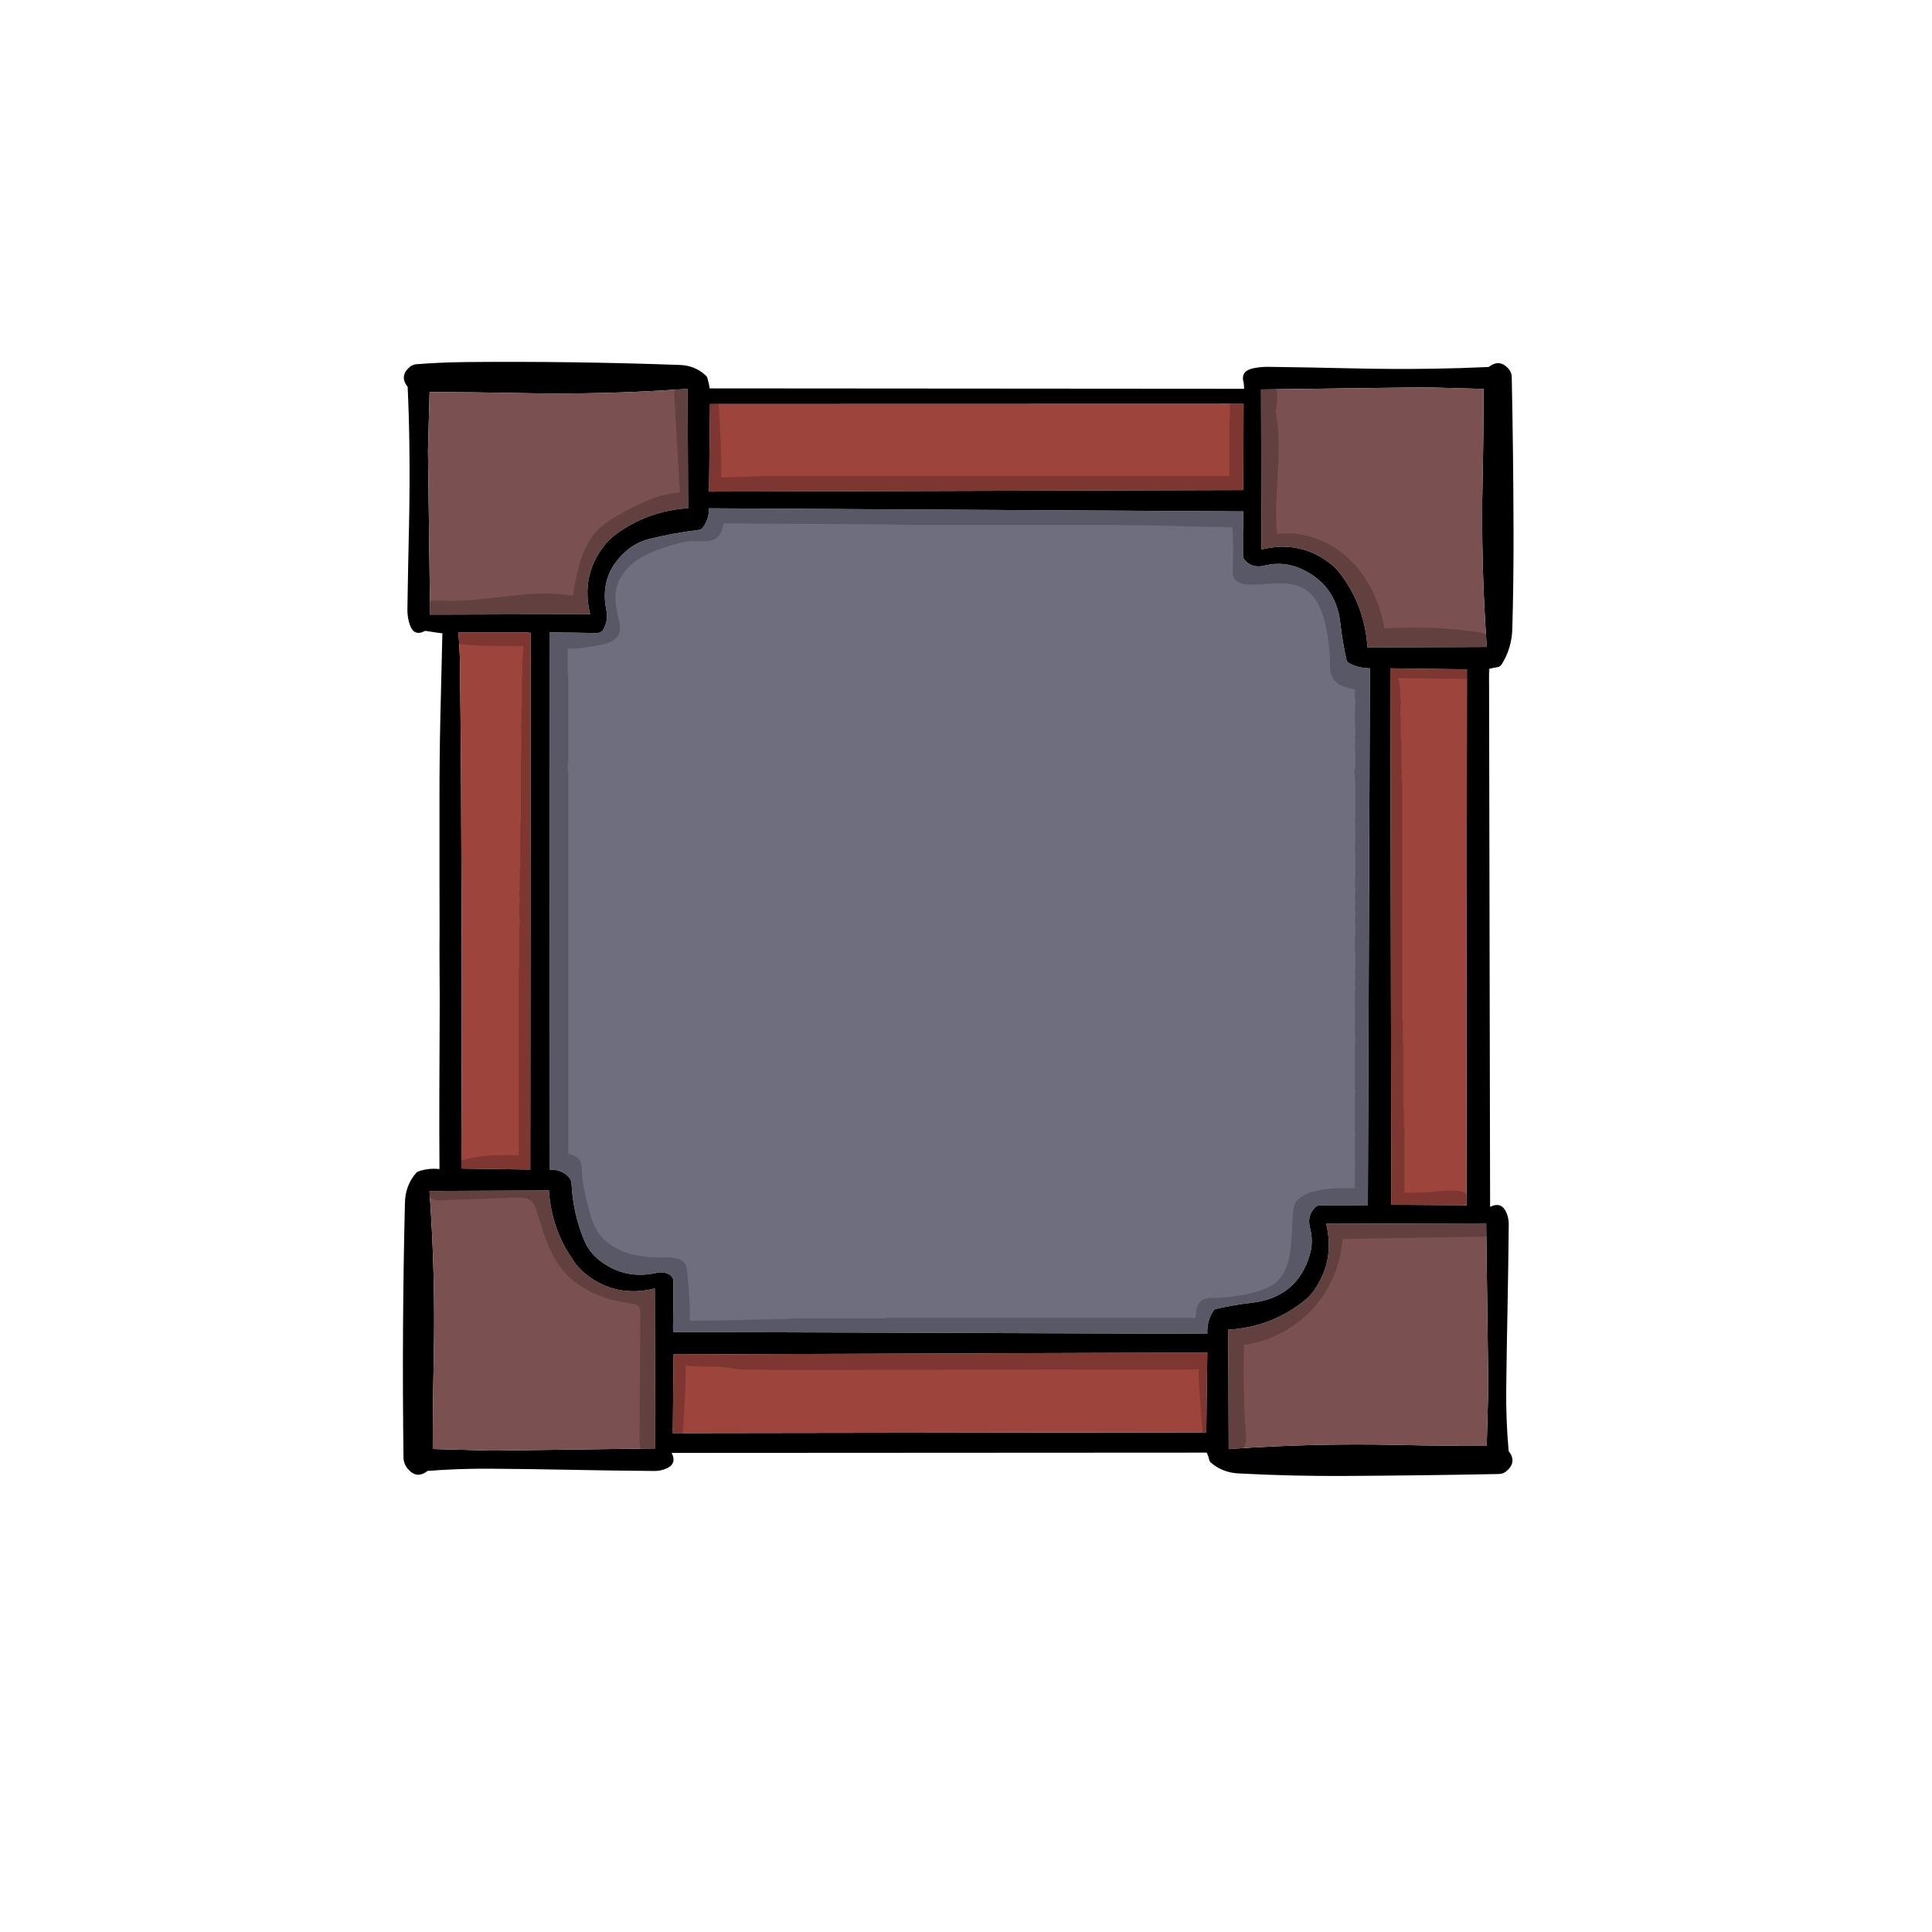 
<svg xmlns="http://www.w3.org/2000/svg" version="1.1" xmlns:xlink="http://www.w3.org/1999/xlink" preserveAspectRatio="none" x="0px" y="0px" width="2000px" height="2000px" viewBox="0 0 2000 2000">
<defs>
<g id="Layer19_0_FILL">
<path fill="#000000" stroke="none" d="
M 1312.95 379.75
Q 1304.65 379.65 1296.95 381.35 1283.7 384.25 1287.55 396.65
L 1287.95 402.45 734.5 402.05
Q 734.5 400.45 734.15 398.9 733.3 395.5 732.55 392.2 732.05 390.05 730.6 388.7 719.6 378.35 703.7 377.8 593.4 373.8 482.9 374.8 456.75 375.05 432.35 376.95 427.65 376.95 424.1 379.9 413.15 389.35 422 400.45 423.35 429.6 423.75 458.75 424.35 501.8 423.4 544.55 422.4 587.5 421.75 630.35 421.6 638.8 424.05 646.25 428.35 659.45 440.15 653.05
L 458.2 655.7
Q 457.9 656.5 457.9 657.3 456.8 700.3 455.85 743.15 454.9 786.05 454.95 828.95 454.95 870.8 454.95 913.1 454.95 937.45 455.05 961.7 455.05 964.15 455.05 966.55 455.05 969 455 971.4 454.95 977.85 454.95 984.35 454.9 996.55 455.05 1008.65 455.25 1028.7 455.15 1049.1 454.95 1091.2 454.8 1133.3 454.65 1171.45 454.95 1210.2 443.5 1209 433.25 1212.6 431.75 1213.15 430.9 1214.1 419.65 1226.85 419.2 1244.75 415.95 1377.45 417.7 1508.65 417.8 1515.4 422.15 1520.5 431.4 1531.55 442.55 1522.7 474.3 1520.2 507.3 1520.4 549.5 1520.7 591.5 1521.55 634.35 1522.4 677.3 1522.75 683 1522.8 688.35 1520.8 701.4 1516.05 695.25 1504.05
L 1249.25 1503.75
Q 1251 1507.55 1251.85 1511.35 1252.2 1512.95 1253.15 1513.8 1265.85 1524.95 1283.8 1525.35 1337.8 1528.2 1391.7 1527.9 1472.25 1527.45 1551.45 1525.9 1556.2 1525.8 1559.7 1522.75 1570.6 1513.35 1561.75 1502.15 1558.85 1469.75 1559.25 1437.4 1559.75 1395.15 1560.6 1353.2 1561.45 1310.35 1561.85 1267.4 1561.9 1261.7 1559.85 1256.4 1554.9 1243.25 1542.55 1249.35
L 1541.45 692.4
Q 1546.05 691.3 1550.55 690.55 1553.15 690 1554.6 687.65 1565 671.05 1565.55 650.85 1566.95 600.5 1566.8 550.05 1566.6 469.35 1564.95 390.2 1564.85 385.45 1561.8 381.95 1552.3 371.05 1541.2 379.9 1512.15 381.25 1483.15 381.7 1440.75 382.3 1398.75 381.3 1355.8 380.3 1312.95 379.75
M 1475.35 400.95
L 1535.8 402.6
Q 1535.8 449.05 1534.8 495.4 1532.85 582.8 1539.15 669.7
L 1415.55 670.25
Q 1412.95 627.1 1386.85 593.15 1382.9 588.05 1377.95 584.05 1346.55 558.9 1305.9 568.8
L 1305.4 403.15 1475.35 400.95
M 1309.05 585.5
Q 1329.25 580.45 1348.25 589.45 1383.1 605.95 1387.5 644.95 1389.7 664.15 1393.8 682.75 1394.4 685.5 1396.95 686.8 1406.8 691.7 1418.15 691.85
L 1416 1248
Q 1415.75 1248 1415.5 1248 1390.85 1247.6 1366.35 1247.7 1363.9 1247.7 1362.15 1249.25 1352.55 1257.85 1356.2 1271.6 1359.85 1285.5 1355.85 1299.05 1342.95 1342.7 1296.8 1348.5 1277.65 1350.65 1259.05 1354.95 1257.2 1355.3 1256.2 1356.75 1249.2 1367.3 1249.8 1380.75
L 697.25 1378.85
Q 696.95 1377.9 696.85 1376.9 696.7 1375.6 696.7 1374.25 697.1 1351.05 697.15 1327.3 697.15 1321 691.2 1318.5 685.55 1316.2 679.45 1317.7 646.6 1325 620.4 1304.55 610 1296.4 604.85 1284.15 593.15 1256.25 591.65 1225.4 591.45 1221.35 588.9 1218.6 581.4 1210.4 569.25 1210.9
L 568.8 654.6
Q 593.2 654.85 617.4 655.35 622.65 655.45 625.1 650.65 629.75 641.65 627.6 631.1 620.35 595.1 647.85 570.75 658.35 561.5 671.8 558.05 696.85 551.75 722.8 548.65 725.85 548.5 727.75 545.95 734 537.5 733.95 526.2
L 1287.05 529.4
Q 1286.5 552.35 1286.75 575.3 1286.75 577.7 1288.3 579.5 1296.15 588.75 1309.05 585.5
M 1439.2 691.85
L 1518.55 692.9 1518.05 1247.7 1440.35 1247.15 1439.2 691.85
M 1350.65 1346.15
Q 1355.5 1342.25 1359.15 1337.35 1382.35 1305.85 1372.85 1266.85
L 1538.5 1266.35 1540.7 1436.3 1539.05 1496.75
Q 1492.65 1496.8 1446.35 1495.75 1358.9 1493.8 1271.95 1500.1
L 1271.4 1376.5
Q 1316.2 1373.85 1350.65 1346.15
M 711.8 402.5
L 712.35 526.1
Q 670.4 528.85 637.2 553.3 631.1 557.8 626.25 563.85 601 595.15 610.9 635.75
L 445.25 636.25 443.05 466.3 444.7 405.85
Q 491 405.9 537.5 406.9 624.8 408.8 711.8 402.5
M 733.95 508.9
L 735 418.25 1287.35 418.1 1287.05 507.3 733.95 508.9
M 476.15 687
Q 475.95 670.65 474.35 654.6
L 545.6 654.6 549.4 655.15 548.95 1210.75 477.6 1209.7
Q 477.55 1201.7 477.55 1193.75 477.7 1151.75 477.85 1109.55 478 1067.3 478 1025.35 478 982.55 477.8 939.55 477.6 897.5 477.45 855.4 477.35 813.2 477 771.2 476.65 729.05 476.15 687
M 595.45 1307.55
Q 600 1313.75 605.9 1318.55 637.2 1343.9 677.85 1333.8
L 678.35 1499.45 508.4 1501.65 447.95 1500
Q 448 1453.6 449 1407.3 450.85 1319.9 444.6 1232.9
L 568.2 1232.35
Q 570.95 1274.25 595.45 1307.55
M 696.45 1483.55
L 697.25 1402.05 1249.8 1400.15 1248.75 1482.75 696.45 1483.55 Z"/>

<path fill="#9D443D" stroke="none" d="
M 697.25 1402.05
L 696.45 1483.55 1248.75 1482.75 1249.8 1400.15 697.25 1402.05
M 474.35 654.6
Q 475.95 670.65 476.15 687 476.65 729.05 477 771.2 477.35 813.2 477.45 855.4 477.6 897.5 477.8 939.55 478 982.55 478 1025.35 478 1067.3 477.85 1109.55 477.7 1151.75 477.55 1193.75 477.55 1201.7 477.6 1209.7
L 548.95 1210.75 549.4 655.15 545.6 654.6 474.35 654.6
M 735 418.25
L 733.95 508.9 1287.05 507.3 1287.35 418.1 735 418.25
M 1518.55 692.9
L 1439.2 691.85 1440.35 1247.15 1518.05 1247.7 1518.55 692.9 Z"/>

<path fill="#7A5050" stroke="none" d="
M 605.9 1318.55
Q 600 1313.75 595.45 1307.55 570.95 1274.25 568.2 1232.35
L 444.6 1232.9
Q 450.85 1319.9 449 1407.3 448 1453.6 447.95 1500
L 508.4 1501.65 678.35 1499.45 677.85 1333.8
Q 637.2 1343.9 605.9 1318.55
M 712.35 526.1
L 711.8 402.5
Q 624.8 408.8 537.5 406.9 491 405.9 444.7 405.85
L 443.05 466.3 445.25 636.25 610.9 635.75
Q 601 595.15 626.25 563.85 631.1 557.8 637.2 553.3 670.4 528.85 712.35 526.1
M 1359.15 1337.35
Q 1355.5 1342.25 1350.65 1346.15 1316.2 1373.85 1271.4 1376.5
L 1271.95 1500.1
Q 1358.9 1493.8 1446.35 1495.75 1492.65 1496.8 1539.05 1496.75
L 1540.7 1436.3 1538.5 1266.35 1372.85 1266.85
Q 1382.35 1305.85 1359.15 1337.35
M 1535.8 402.6
L 1475.35 400.95 1305.4 403.15 1305.9 568.8
Q 1346.55 558.9 1377.95 584.05 1382.9 588.05 1386.85 593.15 1412.95 627.1 1415.55 670.25
L 1539.15 669.7
Q 1532.85 582.8 1534.8 495.4 1535.8 449.05 1535.8 402.6 Z"/>

<path fill="#6F6E7F" stroke="none" d="
M 1348.25 589.45
Q 1329.25 580.45 1309.05 585.5 1296.15 588.75 1288.3 579.5 1286.75 577.7 1286.75 575.3 1286.5 552.35 1287.05 529.4
L 733.95 526.2
Q 734 537.5 727.75 545.95 725.85 548.5 722.8 548.65 696.85 551.75 671.8 558.05 658.35 561.5 647.85 570.75 620.35 595.1 627.6 631.1 629.75 641.65 625.1 650.65 622.65 655.45 617.4 655.35 593.2 654.85 568.8 654.6
L 569.25 1210.9
Q 581.4 1210.4 588.9 1218.6 591.45 1221.35 591.65 1225.4 593.15 1256.25 604.85 1284.15 610 1296.4 620.4 1304.55 646.6 1325 679.45 1317.7 685.55 1316.2 691.2 1318.5 697.15 1321 697.15 1327.3 697.1 1351.05 696.7 1374.25 696.7 1375.6 696.85 1376.9 696.95 1377.9 697.25 1378.85
L 1249.8 1380.75
Q 1249.2 1367.3 1256.2 1356.75 1257.2 1355.3 1259.05 1354.95 1277.65 1350.65 1296.8 1348.5 1342.95 1342.7 1355.85 1299.05 1359.85 1285.5 1356.2 1271.6 1352.55 1257.85 1362.15 1249.25 1363.9 1247.7 1366.35 1247.7 1390.85 1247.6 1415.5 1248 1415.75 1248 1416 1248
L 1418.15 691.85
Q 1406.8 691.7 1396.95 686.8 1394.4 685.5 1393.8 682.75 1389.7 664.15 1387.5 644.95 1383.1 605.95 1348.25 589.45 Z"/>
</g>

<g id="Layer18_0_FILL">
<path fill="#000000" fill-opacity="0.2" stroke="none" d="
M 1322.25 409.45
Q 1321.95 402.65 1319.05 399.45 1317.3 397.45 1314.6 396.7 1311.95 395.95 1309.4 396.65 1309.225 396.698 1309.05 396.75 1307.44 396.284 1305.7 397.2 1303.9 398.1 1302.9 399.9 1301.65 402.3 1301.55 407.45
L 1298.2 560
Q 1298.1 564.1 1298.4 566.35 1298.85 569.9 1300.4 572.25 1303.3 576.8 1310.2 578 1314.35 578.7 1322.75 578.25 1339.65 577.4 1352.75 581.55 1373.4 588.15 1388.05 607.8 1401.55 625.95 1406 649.4 1408.05 660 1408.6 661.95 1410.55 668.95 1414.15 673.1 1418.45 677.95 1425.95 680.25 1431.8 682.05 1440.1 682.35 1446.75 682.6 1474.85 681.3 1477.601 681.171 1480.2 681.1 1478.524 681.371 1476.8 681.65 1467.874 681.96 1459.35 682.65 1448.7 683.55 1439.65 685 1436.45 685.55 1434.6 686.35 1431.95 687.5 1430.85 689.5 1429.45 692.05 1430.75 695.2 1431.95 698.2 1434.7 699.8 1435.711 700.381 1436.9 700.8 1436.495 701.452 1436.05 702.1 1436.05 702.9 1436.05 703.75 1435.75 704.55 1435.5 705.35 1435.5 706.15 1435.5 706.95 1435.25 707.8 1434.95 708.6 1434.95 709.4 1434.95 710.2 1434.7 711 1434.4 711.85 1434.4 712.65 1434.4 713.45 1434.4 714.25 1434.4 715.05 1434.4 715.85 1434.4 716.7 1434.4 717.5 1434.4 718.3 1434.4 719.1 1434.4 719.9 1434.15 720.75 1433.9 721.55 1433.9 722.35 1433.9 723.15 1433.9 723.95 1433.9 724.8 1433.9 725.6 1433.9 726.4 1433.9 727.2 1433.9 728 1433.9 728.85 1433.9 729.65 1433.9 730.45 1433.9 731.25 1434.15 732.05 1434.4 732.85 1434.4 733.7 1434.4 734.5 1434.15 735.3 1433.9 736.1 1433.9 736.9 1433.9 737.75 1434.15 738.55 1434.4 739.35 1434.4 740.15 1434.4 740.95 1434.15 741.8 1433.9 742.6 1433.9 743.4 1433.9 744.2 1433.9 745 1433.9 745.8 1433.9 746.65 1433.9 747.45 1433.9 748.25 1433.9 749.05 1433.9 749.85 1433.9 750.7 1433.9 751.5 1433.9 752.3 1433.9 753.1 1433.9 753.9 1433.9 754.75 1433.9 755.55 1433.9 756.35 1433.9 757.15 1433.9 757.95 1433.9 758.8 1433.9 759.6 1433.9 760.4 1433.9 761.2 1433.9 762 1433.6 762.8 1433.35 763.65 1433.35 764.45 1433.35 765.25 1433.35 766.05 1433.35 766.85 1433.35 767.7 1433.35 768.5 1433.35 769.3 1433.35 770.1 1433.35 770.9 1433.35 771.75 1433.35 772.55 1433.35 773.35 1433.35 774.15 1433.35 774.95 1433.35 775.8 1433.35 776.6 1433.35 777.4 1433.35 778.2 1433.35 779 1433.35 779.8 1433.35 780.65 1433.35 781.45 1433.35 782.25 1433.35 783.05 1433.35 783.85 1433.35 784.7 1433.35 785.5 1433.35 786.3 1433.35 787.1 1433.35 787.9 1433.35 788.75 1433.35 789.55 1433.35 790.35 1433.35 791.15 1433.35 791.95 1433.35 792.75 1433.35 793.6 1433.35 794.4 1433.05 795.2 1432.8 796 1432.8 796.8 1432.8 797.65 1432.8 798.45 1432.8 799.25 1432.8 800.05 1432.8 800.85 1432.8 801.7 1432.8 802.5 1432.8 803.3 1432.8 804.1 1432.8 804.9 1432.8 805.75 1432.8 806.55 1432.8 807.35 1432.8 808.15 1432.8 808.95 1432.55 809.75 1432.25 810.6 1432.25 811.4 1432.25 812.2 1432.25 813 1432.25 813.8 1432.25 814.65 1432.25 815.45 1432.25 816.25 1432.25 817.05 1432.25 817.85 1432.25 818.7 1432.25 819.5 1432.25 820.3 1432.25 821.1 1432.25 821.9 1432.25 822.75 1432.25 823.55 1432.25 824.35 1432.25 825.15 1432.25 825.95 1432.25 826.75 1432.25 827.6 1432.25 828.4 1432.25 829.2 1432.25 830 1432.25 830.8 1432.25 831.65 1432.25 832.45 1432.25 833.25 1432.25 834.05 1432.25 834.85 1432.25 835.7 1432.25 836.5 1432.25 837.3 1432.25 838.1 1432.25 838.9 1432.25 839.75 1432.25 840.55 1432.25 841.35 1432.25 842.15 1432.25 842.95 1432.25 843.75 1432.25 844.6 1432.25 845.4 1432.25 846.2 1432.25 847 1432.25 847.8 1432.25 848.65 1432.25 849.45 1432.25 850.25 1432.25 851.05 1432.25 851.85 1432.25 852.7 1432.25 853.5 1432.25 854.3 1432.25 855.1 1432.25 855.9 1432.25 856.7 1432.25 857.55 1432.25 858.35 1432.25 859.15 1432.25 859.95 1432.25 860.75 1432.25 861.6 1432.25 862.4 1432.25 863.2 1432.25 864 1432.25 864.8 1432.25 865.65 1432.25 866.45 1432.25 867.25 1432.25 868.05 1432.25 868.85 1432.25 869.7 1432.25 870.5 1432.25 871.3 1432.25 872.1 1432.25 872.9 1432.25 873.7 1432.25 874.55 1432.25 875.35 1432.25 876.15 1432.25 876.95 1432.25 877.75 1432.25 878.6 1432.25 879.4 1432.25 880.2 1432.25 881 1432.25 881.8 1432.25 882.65 1432.25 883.45 1432.25 884.25 1432.25 885.05 1432.25 885.85 1432.25 886.7 1432.25 887.5 1432.25 888.3 1432.25 889.1 1432.25 889.9 1432.25 890.7 1432.25 891.55 1432.25 892.35 1432.25 893.15 1432.25 893.95 1432.25 894.75 1432.25 895.6 1432.25 896.4 1432.25 897.2 1432.25 898 1432.25 898.8 1432.25 899.65 1432.25 900.45 1432.25 901.25 1432.25 902.05 1432.25 902.85 1432.25 903.65 1432.25 904.5 1432.25 905.3 1432.25 906.1 1432.25 906.9 1432.25 907.7 1432.25 908.55 1432.25 909.35 1432.25 910.15 1432.25 910.95 1432.25 911.75 1432.25 912.6 1432.25 913.4 1432.25 914.2 1432.25 915 1432.25 915.8 1432.25 916.65 1432.25 917.45 1432.25 918.25 1432.25 919.05 1432.25 919.85 1432.25 920.65 1432.25 921.5 1432.25 922.3 1432.25 923.1 1432.25 923.9 1432.25 924.7 1432.25 925.55 1432.25 926.35 1432.25 927.15 1432.25 927.95 1432.25 928.75 1432.25 929.6 1432.25 930.4 1432.25 931.2 1432.25 932 1432.25 932.8 1432.25 933.65 1432.25 934.45 1432.25 935.25 1432.25 936.05 1432.25 936.85 1432.25 937.65 1432.25 938.5 1432.25 939.3 1432.25 940.1 1432.25 940.9 1432.25 941.7 1432.25 942.55 1432.25 943.35 1432.25 944.15 1432.25 944.95 1432.25 945.75 1432.25 946.6 1432.25 947.4 1432.25 948.2 1432.25 949 1432.25 949.8 1432.25 950.6 1432.25 951.45 1432.25 952.25 1432.25 953.05 1432.25 953.85 1432.25 954.65 1432.25 955.5 1432.25 956.3 1432.25 957.1 1432.25 957.9 1432.25 958.7 1432.25 959.55 1432.25 960.35 1432.25 961.15 1432.25 961.95 1432.25 962.75 1432.25 963.6 1432.25 964.4 1432.25 965.2 1432.25 966 1432.25 966.8 1432.25 967.6 1432.25 968.45 1432.25 969.25 1432.25 970.05 1432.25 970.85 1432.25 971.65 1432.25 972.5 1432.25 973.3 1432.25 974.1 1432.25 974.9 1432.25 975.7 1432.25 976.55 1432.25 977.35 1432.25 978.15 1432.25 978.95 1432.25 979.75 1432.25 980.6 1432.25 981.4 1432.25 982.2 1432.25 983 1432.25 983.8 1432.25 984.6 1432.25 985.45 1432.25 986.25 1432.25 987.05 1432.25 987.85 1432.25 988.65 1432.25 989.5 1432.25 990.3 1432.25 991.1 1432.25 991.9 1432.25 992.7 1432.25 993.55 1432.25 994.35 1432.25 995.15 1432.25 995.95 1432.25 996.75 1432.25 997.55 1432.25 998.4 1432.25 999.2 1432.25 1000 1432.25 1000.8 1432.25 1001.6 1432.25 1002.45 1432.25 1003.25 1432.25 1004.05 1432.25 1004.85 1432.25 1005.65 1432.25 1006.5 1432.25 1007.3 1432.25 1008.1 1432.25 1008.9 1432.25 1009.7 1432.25 1010.55 1432.25 1011.35 1432.25 1012.15 1432.25 1012.95 1432.25 1013.75 1432.25 1014.55 1432.25 1015.4 1432.25 1016.2 1432.25 1017 1432.25 1017.8 1432.25 1018.6 1432.25 1019.45 1432.25 1020.25 1432.25 1021.05 1432.25 1021.85 1432.25 1022.65 1432.25 1023.5 1432.25 1024.3 1432.25 1025.1 1432.25 1025.9 1432.25 1026.7 1432.25 1027.55 1432.25 1028.35 1432.25 1029.15 1432.25 1029.95 1432.25 1030.75 1432.25 1031.55 1432.25 1032.4 1432.25 1033.2 1432.25 1034 1432.25 1034.8 1432.25 1035.6 1432.25 1036.45 1432.25 1037.25 1432.25 1038.05 1432.25 1038.85 1432.25 1039.65 1432.25 1040.5 1432.25 1041.3 1432.25 1042.1 1432.25 1042.9 1432.25 1043.7 1432.25 1044.5 1432.25 1045.35 1432.25 1046.15 1432.25 1046.95 1432.25 1047.75 1432.25 1048.55 1432.25 1049.4 1432.25 1050.2 1432.25 1051 1432.25 1051.8 1432.25 1052.6 1432.25 1053.45 1432.25 1054.25 1432.25 1055.05 1432 1055.85 1431.7 1056.65 1431.7 1057.5 1431.7 1058.3 1431.7 1059.1 1431.7 1059.9 1431.7 1060.7 1431.7 1061.5 1431.7 1062.35 1431.7 1063.15 1431.7 1063.95 1431.7 1064.75 1431.7 1065.55 1431.7 1066.4 1431.7 1067.2 1431.7 1068 1431.7 1068.8 1431.7 1069.6 1431.7 1070.45 1431.7 1071.25 1431.7 1072.05 1431.7 1072.85 1431.7 1073.65 1431.7 1074.5 1431.7 1075.3 1431.7 1076.1 1431.7 1076.9 1431.7 1077.7 1431.45 1078.5 1431.2 1079.35 1431.2 1080.15 1431.2 1080.95 1431.2 1081.75 1431.2 1082.55 1431.2 1083.4 1431.2 1084.2 1431.2 1085 1431.2 1085.8 1431.2 1086.6 1431.2 1087.45 1431.2 1088.25 1431.2 1089.05 1431.2 1089.85 1431.2 1090.65 1431.2 1091.45 1431.2 1092.3 1431.2 1093.1 1431.2 1093.9 1431.2 1094.7 1431.2 1095.5 1431.2 1096.35 1431.2 1097.15 1431.2 1097.95 1431.2 1098.75 1431.2 1099.55 1431.2 1100.4 1431.2 1101.2 1431.2 1102 1431.2 1102.8 1431.2 1103.6 1431.2 1104.45 1431.2 1105.25 1431.2 1106.05 1431.2 1106.85 1431.2 1107.65 1431.2 1108.45 1431.2 1109.3 1431.2 1110.1 1431.2 1110.9 1431.2 1111.7 1431.2 1112.5 1431.2 1113.35 1431.2 1114.15 1431.2 1114.95 1431.2 1115.75 1431.2 1116.55 1431.2 1117.4 1431.2 1118.2 1431.2 1119 1431.2 1119.8 1431.2 1120.6 1431.2 1121.45 1431.2 1122.25 1431.2 1123.05 1431.2 1123.85 1431.2 1124.65 1431.2 1125.45 1431.2 1126.3 1431.2 1127.1 1431.2 1127.9 1431.2 1128.7 1431.2 1129.5 1431.2 1130.35 1431.2 1131.15 1431.2 1131.95 1431.2 1132.75 1431.2 1133.55 1431.2 1134.4 1431.2 1135.2 1431.2 1136 1431.2 1136.8 1431.2 1137.6 1431.2 1138.45 1431.2 1139.25 1431.2 1140.05 1431.2 1140.85 1431.2 1141.65 1431.2 1142.45 1431.2 1143.3 1431.2 1144.1 1431.2 1144.9 1431.2 1145.7 1430.9 1146.5 1430.65 1147.35 1430.65 1148.15 1430.65 1148.95 1430.65 1149.75 1430.65 1150.55 1430.65 1151.4 1430.65 1152.2 1430.65 1153 1430.65 1153.8 1430.65 1154.6 1430.65 1155.4 1430.65 1156.25 1430.65 1157.05 1430.65 1157.85 1430.65 1158.65 1430.65 1159.45 1430.65 1160.3 1430.65 1161.1 1430.65 1161.9 1430.65 1162.7 1430.65 1163.5 1430.35 1164.35 1430.1 1165.15 1430.1 1165.95 1430.1 1166.75 1430.1 1167.55 1430.1 1168.4 1430.1 1169.2 1430.1 1170 1430.1 1170.8 1430.1 1171.6 1430.1 1172.4 1430.1 1173.25 1430.1 1174.05 1430.1 1174.85 1430.1 1175.65 1430.1 1176.45 1430.1 1177.3 1430.1 1178.1 1430.1 1178.9 1430.1 1179.7 1430.1 1180.5 1430.1 1181.35 1430.1 1182.15 1430.1 1182.95 1430.1 1183.75 1430.1 1184.55 1430.1 1185.4 1430.1 1186.2 1430.1 1187 1430.1 1187.8 1430.1 1188.6 1430.1 1189.4 1430.1 1190.25 1430.1 1191.05 1430.1 1191.85 1430.1 1192.65 1430.1 1193.45 1430.1 1194.3 1430.1 1195.1 1430.1 1195.9 1430.1 1196.7 1430.1 1197.5 1430.1 1198.35 1430.1 1199.15 1430.1 1199.95 1430.1 1200.75 1430.1 1201.55 1430.1 1202.35 1430.1 1203.2 1430.1 1204 1430.1 1204.8 1430.1 1205.6 1430.1 1206.4 1430.1 1207.25 1430.1 1208.05 1430.1 1208.85 1430.1 1209.65 1430.1 1210.45 1430.1 1211.3 1430.1 1212.1 1430.1 1212.9 1430.1 1213.7 1430.1 1214.5 1430.1 1215.35 1430.1 1216.15 1430.1 1216.95 1430.1 1217.75 1430.1 1218.55 1430.1 1219.35 1430.1 1220.2 1430.1 1221 1430.1 1221.8 1430.1 1222.6 1430.1 1223.4 1430.1 1224.25 1430.1 1225.05 1430.1 1225.85 1430.1 1226.65 1430.1 1227.45 1430.1 1228.3 1430.1 1229.1 1430.1 1229.9 1430.1 1230.7 1430.1 1231.5 1430.1 1232.35 1430.1 1233.15 1430.1 1233.95 1430.1 1234.75 1430.1 1235.55 1430.1 1236.35 1430.1 1237.2 1430.1 1238 1430.1 1238.8 1430.1 1239.6 1430.1 1240.4 1430.1 1241.25 1430.1 1242.05 1430.1 1242.85 1430.1 1243.65 1430.1 1244.45 1430.1 1245.3 1430.1 1246.1 1430.1 1246.9 1430.1 1247.7 1430.1 1248.5 1430.1 1249.3 1430.35 1250.15 1430.65 1250.95 1430.65 1251.75 1430.65 1252.55 1430.9 1253.35 1431.2 1254.2 1431.45 1255 1431.7 1255.8 1432.1 1256.381 1432.5 1256.95 1404.474 1258.172 1388.25 1257.15 1385.271 1256.958 1382.95 1256.95 1383.266 1256.919 1383.55 1256.9 1386.45 1256.75 1403.85 1256.8 1409.4 1256.8 1412.9 1256.05 1417.8 1254.95 1420.7 1252.15 1424.053 1248.884 1424.15 1243.95 1424.152 1243.785 1424.15 1243.6
L 1424.15 1243.45
Q 1424.15 1242.875 1424.15 1242.3 1424.45 1241.5 1424.7 1240.7 1424.7 1239.9 1424.7 1239.05 1424.95 1238.25 1425.25 1237.45 1425.25 1236.65 1425.25 1235.85 1425.25 1235 1425.25 1234.2 1425.25 1233.4 1425.25 1232.6 1425.25 1231.8 1425.25 1231 1425.25 1230.15 1425.25 1229.35 1425.25 1228.55 1425.25 1227.75 1425.25 1226.95 1425.25 1226.1 1425.25 1225.3 1425.25 1224.5 1425.25 1223.7 1425.25 1222.9 1425.25 1222.05 1425.25 1221.25 1425.25 1220.45 1425.25 1219.65 1425.25 1218.85 1425.25 1218 1425.25 1217.2 1425.25 1216.4 1425.25 1215.6 1425.25 1214.8 1425.25 1214 1425.25 1213.15 1425.25 1212.35 1425.25 1211.55 1425.25 1210.75 1425.25 1209.95 1425.25 1209.1 1425.25 1208.3 1424.95 1207.5 1424.7 1206.7 1424.7 1205.9 1424.7 1205.05 1424.95 1204.25 1425.25 1203.45 1424.95 1202.65 1424.7 1201.85 1424.7 1201.05 1424.7 1200.2 1424.95 1199.4 1425.25 1198.6 1424.95 1197.8 1424.7 1197 1424.95 1196.15 1425.25 1195.35 1425.25 1194.55 1425.25 1193.75 1425.25 1192.95 1425.25 1192.1 1425.25 1191.3 1425.25 1190.5 1425.25 1189.7 1425.25 1188.9 1425.25 1188.05 1425.25 1187.25 1425.25 1186.45 1425.25 1185.65 1425.25 1184.85 1425.25 1184.05 1425.25 1183.2 1425.25 1182.4 1425.25 1181.6 1425.25 1180.8 1425.25 1180 1425.25 1179.15 1425.25 1178.35 1425.25 1177.55 1424.95 1176.75 1424.7 1175.95 1424.7 1175.1 1424.7 1174.3 1424.7 1173.5 1424.7 1172.7 1424.95 1171.9 1425.25 1171.05 1425.25 1170.25 1425.25 1169.45 1425.25 1168.65 1425.25 1167.85 1425.25 1167.05 1425.25 1166.2 1425.25 1165.4 1425.25 1164.6 1425.25 1163.8 1425.25 1163 1425.25 1162.15 1425.25 1161.35 1425.25 1160.55 1425.25 1159.75 1425.25 1158.95 1425.25 1158.1 1425.25 1157.3 1425.25 1156.5 1425.25 1155.7 1425.25 1154.9 1425.25 1154.1 1425.25 1153.25 1425.25 1152.45 1425.25 1151.65 1425.25 1150.85 1425.25 1150.05 1425.25 1149.2 1425.25 1148.4 1425.25 1147.6 1425.25 1146.8 1425.25 1146 1425.25 1145.15 1425.25 1144.35 1425.25 1143.55 1425.25 1142.75 1425.25 1141.95 1425.25 1141.1 1425.25 1140.3 1425.25 1139.5 1425.25 1138.7 1425.25 1137.9 1425.25 1137.1 1425.25 1136.25 1425.25 1135.45 1425.25 1134.65 1425.25 1133.85 1425.25 1133.05 1425.25 1132.2 1424.95 1131.4 1424.7 1130.6 1424.7 1129.8 1424.7 1129 1424.95 1128.15 1425.25 1127.35 1425.25 1126.55 1425.25 1125.75 1425.25 1124.95 1425.25 1124.1 1425.25 1123.3 1425.25 1122.5 1425.25 1121.7 1425.25 1120.9 1425.25 1120.1 1425.25 1119.25 1425.25 1118.45 1425.25 1117.65 1425.25 1116.85 1425.25 1116.05 1425.25 1115.2 1425.25 1114.4 1425.25 1113.6 1425.25 1112.8 1425.25 1112 1425.25 1111.15 1425.25 1110.35 1425.25 1109.55 1424.95 1108.75 1424.7 1107.95 1424.95 1107.15 1425.25 1106.3 1425.25 1105.5 1425.25 1104.7 1425.25 1103.9 1425.25 1103.1 1425.25 1102.25 1425.25 1101.45 1425.25 1100.65 1425.25 1099.85 1425.25 1099.05 1425.25 1098.2 1425.25 1097.4 1425.25 1096.6 1424.95 1095.8 1424.7 1095 1424.95 1094.15 1425.25 1093.35 1425.25 1092.55 1425.25 1091.75 1425.25 1090.95 1425.25 1090.15 1425.25 1089.3 1425.25 1088.5 1425.25 1087.7 1425.25 1086.9 1425.25 1086.1 1425.25 1085.25 1425.25 1084.45 1425.25 1083.65 1425.25 1082.85 1425.25 1082.05 1424.95 1081.2 1424.7 1080.4 1424.7 1079.6 1424.7 1078.8 1424.7 1078 1424.7 1077.15 1424.7 1076.35 1424.7 1075.55 1424.7 1074.75 1424.7 1073.95 1424.95 1073.15 1425.25 1072.3 1425.25 1071.5 1425.25 1070.7 1425.25 1069.9 1425.25 1069.1 1424.95 1068.25 1424.7 1067.45 1424.95 1066.65 1425.25 1065.85 1425.25 1065.05 1425.25 1064.2 1425.25 1063.4 1425.25 1062.6 1425.25 1061.8 1425.25 1061 1424.95 1060.15 1424.7 1059.35 1424.95 1058.55 1425.25 1057.75 1425.25 1056.95 1425.25 1056.15 1425.25 1055.3 1425.25 1054.5 1424.95 1053.7 1424.7 1052.9 1424.7 1052.1 1424.7 1051.25 1424.7 1050.45 1424.7 1049.65 1424.95 1048.85 1425.25 1048.05 1425.25 1047.2 1425.25 1046.4 1425.25 1045.6 1425.25 1044.8 1425.25 1044 1425.25 1043.2 1425.25 1042.35 1425.25 1041.55 1425.25 1040.75 1425.25 1039.95 1425.25 1039.15 1425.25 1038.3 1425.25 1037.5 1425.25 1036.7 1424.95 1035.9 1424.7 1035.1 1424.95 1034.25 1425.25 1033.45 1425.25 1032.65 1425.25 1031.85 1425.25 1031.05 1425.25 1030.2 1424.95 1029.4 1424.7 1028.6 1424.95 1027.8 1425.25 1027 1425.25 1026.2 1425.25 1025.35 1424.95 1024.55 1424.7 1023.75 1424.7 1022.95 1424.7 1022.15 1424.7 1021.3 1424.7 1020.5 1424.95 1019.7 1425.25 1018.9 1425.25 1018.1 1425.25 1017.25 1424.95 1016.45 1424.7 1015.65 1424.95 1014.85 1425.25 1014.05 1424.95 1013.2 1424.7 1012.4 1424.7 1011.6 1424.7 1010.8 1424.7 1010 1424.7 1009.2 1424.7 1008.35 1424.7 1007.55 1424.95 1006.75 1425.25 1005.95 1425.25 1005.15 1425.25 1004.3 1424.95 1003.5 1424.7 1002.7 1424.7 1001.9 1424.7 1001.1 1424.7 1000.25 1424.7 999.45 1424.7 998.65 1424.7 997.85 1424.7 997.05 1424.7 996.25 1424.7 995.4 1424.7 994.6 1424.7 993.8 1424.7 993 1424.7 992.2 1424.7 991.35 1424.7 990.55 1424.7 989.75 1424.7 988.95 1424.7 988.15 1424.7 987.3 1424.7 986.5 1424.7 985.7 1424.7 984.9 1424.95 984.1 1425.25 983.25 1425.25 982.45 1425.25 981.65 1425.25 980.85 1425.25 980.05 1425.25 979.25 1425.25 978.4 1425.25 977.6 1425.25 976.8 1425.25 976 1425.25 975.2 1425.25 974.35 1425.25 973.55 1425.25 972.75 1425.25 971.95 1424.95 971.15 1424.7 970.3 1424.7 969.5 1424.7 968.7 1424.7 967.9 1424.7 967.1 1424.7 966.25 1424.7 965.45 1424.7 964.65 1424.7 963.85 1424.7 963.05 1424.7 962.25 1424.7 961.4 1424.7 960.6 1424.7 959.8 1424.7 959 1424.7 958.2 1424.7 957.35 1424.7 956.55 1424.7 955.75 1424.95 954.95 1425.25 954.15 1425.25 953.3 1425.25 952.5 1425.25 951.7 1425.25 950.9 1424.95 950.1 1424.7 949.3 1424.7 948.45 1424.7 947.65 1424.7 946.85 1424.7 946.05 1424.7 945.25 1424.7 944.4 1424.7 943.6 1424.7 942.8 1424.95 942 1425.25 941.2 1425.25 940.35 1425.25 939.55 1425.25 938.75 1425.25 937.95 1424.95 937.15 1424.7 936.3 1424.7 935.5 1424.7 934.7 1424.7 933.9 1424.7 933.1 1424.7 932.3 1424.7 931.45 1424.95 930.65 1425.25 929.85 1425.25 929.05 1425.25 928.25 1425.25 927.4 1425.25 926.6 1424.95 925.8 1424.7 925 1424.7 924.2 1424.7 923.35 1424.7 922.55 1424.7 921.75 1424.7 920.95 1424.7 920.15 1424.7 919.3 1424.7 918.5 1424.7 917.7 1424.7 916.9 1424.95 916.1 1425.25 915.3 1425.25 914.45 1425.25 913.65 1425.25 912.85 1425.25 912.05 1425.25 911.25 1425.25 910.4 1424.95 909.6 1424.7 908.8 1424.7 908 1424.7 907.2 1424.7 906.35 1424.7 905.55 1424.7 904.75 1424.7 903.95 1424.7 903.15 1424.7 902.35 1424.7 901.5 1424.7 900.7 1424.7 899.9 1424.7 899.1 1424.7 898.3 1424.7 897.45 1424.7 896.65 1424.7 895.85 1424.7 895.05 1424.7 894.25 1424.7 893.4 1424.7 892.6 1424.7 891.8 1424.7 891 1424.7 890.2 1424.7 889.35 1424.7 888.55 1424.7 887.75 1424.7 886.95 1424.7 886.15 1424.7 885.35 1424.7 884.5 1424.7 883.7 1424.7 882.9 1424.7 882.1 1424.7 881.3 1424.95 880.45 1425.25 879.65 1425.25 878.85 1425.25 878.05 1425.25 877.25 1425.25 876.4 1424.95 875.6 1424.7 874.8 1424.95 874 1425.25 873.2 1424.95 872.35 1424.7 871.55 1424.7 870.75 1424.7 869.95 1424.7 869.15 1424.7 868.35 1424.7 867.5 1424.7 866.7 1424.7 865.9 1424.7 865.1 1424.7 864.3 1424.7 863.45 1424.7 862.65 1424.7 861.85 1424.7 861.05 1424.7 860.25 1424.7 859.4 1424.7 858.6 1424.7 857.8 1424.7 857 1424.7 856.2 1424.7 855.4 1424.7 854.55 1424.7 853.75 1424.95 852.95 1425.25 852.15 1425.25 851.35 1425.25 850.5 1424.95 849.7 1424.7 848.9 1424.7 848.1 1424.7 847.3 1424.7 846.45 1424.7 845.65 1424.7 844.85 1424.7 844.05 1424.7 843.25 1424.7 842.4 1424.7 841.6 1424.7 840.8 1424.7 840 1424.7 839.2 1424.7 838.4 1424.7 837.55 1424.7 836.75 1424.7 835.95 1424.7 835.15 1424.7 834.35 1424.7 833.5 1424.7 832.7 1424.7 831.9 1424.7 831.1 1424.7 830.3 1424.7 829.45 1424.7 828.65 1424.7 827.85 1424.7 827.05 1424.7 826.25 1424.7 825.4 1424.7 824.6 1424.7 823.8 1424.7 823 1424.7 822.2 1424.7 821.4 1424.7 820.55 1424.7 819.75 1424.7 818.95 1424.7 818.15 1424.7 817.35 1424.7 816.5 1424.7 815.7 1424.7 814.9 1424.7 814.1 1424.7 813.3 1424.7 812.45 1424.7 811.65 1424.7 810.85 1424.7 810.05 1424.7 809.25 1424.7 808.45 1424.7 807.6 1424.7 806.8 1424.95 806 1425.25 805.2 1425.25 804.4 1425.25 803.55 1425.25 802.75 1425.25 801.95 1425.25 801.15 1425.25 800.35 1425.5 799.5 1425.8 798.7 1425.5 797.9 1425.25 797.1 1425.25 796.3 1425.25 795.45 1424.95 794.65 1424.7 793.85 1424.7 793.05 1424.7 792.25 1424.7 791.45 1424.7 790.6 1424.7 789.8 1424.7 789 1424.7 788.2 1424.7 787.4 1424.7 786.55 1424.7 785.75 1424.7 784.95 1424.7 784.15 1424.7 783.35 1424.7 782.5 1424.7 781.7 1424.7 780.9 1424.7 780.1 1424.7 779.3 1424.7 778.45 1424.7 777.65 1424.95 776.85 1425.25 776.05 1425.25 775.25 1425.25 774.45 1425.25 773.6 1425.25 772.8 1425.25 772 1425.25 771.2 1425.25 770.4 1425.25 769.55 1424.95 768.75 1424.7 767.95 1424.7 767.15 1424.7 766.35 1424.95 765.5 1425.25 764.7 1425.25 763.9 1425.25 763.1 1424.95 762.3 1424.7 761.45 1424.7 760.65 1424.7 759.85 1424.7 759.05 1424.7 758.25 1424.7 757.45 1424.7 756.6 1424.7 755.8 1424.7 755 1424.7 754.2 1424.7 753.4 1424.7 752.55 1424.7 751.75 1424.95 750.95 1425.25 750.15 1425.25 749.35 1425.25 748.5 1425.25 747.7 1425.25 746.9 1425.25 746.1 1425.25 745.3 1425.25 744.5 1425.25 743.65 1425.25 742.85 1425.25 742.05 1425.25 741.25 1425.25 740.45 1425.25 739.6 1425.25 738.8 1425.25 738 1425.25 737.2 1425.25 736.4 1425.25 735.55 1425.25 734.75 1425.25 733.95 1425.25 733.15 1425.25 732.35 1424.95 731.5 1424.7 730.7 1424.7 729.9 1424.7 729.1 1424.7 728.3 1424.7 727.5 1424.7 726.65 1424.7 725.85 1424.7 725.05 1424.7 724.25 1424.95 723.45 1425.25 722.6 1425.25 721.8 1425.25 721 1425.25 720.2 1425.25 719.4 1425.25 718.55 1425.25 717.75 1425.25 716.95 1425.25 716.15 1425.25 715.35 1425.25 714.5 1424.95 713.7 1424.7 712.9 1424.7 712.1 1424.7 711.3 1424.7 710.944 1424.7 710.55 1425.239 710.186 1425.75 709.75 1429 706.9 1430 703.2 1431.25 698.5 1428.65 693.6 1426.951 690.344 1424.15 688 1424.15 687.507 1424.15 687 1423.9 686.2 1423.65 685.4 1423.65 684.55 1423.65 683.75 1423.1 682.95 1422.55 682.15 1422.3 681.35 1422 680.55 1421.2 679.7 1420.4 678.9 1419.3 678.1 1418.25 677.3 1416.05 676.75 1413.9 676.2 1413.9 676.5 1413.9 676.75 1412.3 676.75 1410.65 676.75 1409.6 677.3 1408.5 677.85 1407.7 678.65 1406.9 679.45 1406.1 680.25 1405.3 681.05 1405.171 681.248 1405.05 681.45 1403.703 681.271 1402.2 681.1 1400.9 663.3 1399.7 654.25 1397.65 639.45 1393.9 628.05 1389.35 614.45 1381.7 604 1373.2 592.45 1361.95 586.3 1348.05 578.65 1328.15 578.45 1315.3 578.35 1292.4 581.95 1293 563.7 1292.7 554.55 1292.443 545.871 1291.4 538.25 1291.693 537.897 1291.95 537.5 1292.2 536.7 1292.5 535.9 1292.5 535.1 1292.5 534.3 1292.5 533.45 1292.5 532.65 1292.5 531.85 1292.5 531.05 1292.2 530.25 1291.95 529.4 1291.7 528.6 1291.4 527.8 1291.121 527.394 1290.85 526.95 1293.073 524.576 1293.75 520.3 1294.05 518.5 1294.05 516 1294.013 513.898 1294 512.55 1294.327 512.07 1294.65 511.6 1294.9 510.8 1295.2 510 1295.45 509.2 1295.75 508.4 1296 507.55 1296.25 506.75 1296.25 505.95 1296.25 505.15 1296.25 504.35 1296.25 503.5 1296 502.7 1295.75 501.9 1295.45 501.1 1295.2 500.3 1294.9 499.45 1294.65 498.65 1294.128 497.89 1293.6 497.1 1293.441 496.161 1293.2 495 1292.55 491.7 1292.4 490.7 1291.75 486.15 1291.85 477 1292.05 458.85 1292 450.7 1291.85 436 1290.9 424.45 1290.55 420.1 1289.95 417.6 1289.05 413.9 1287.15 411.5 1284.9 408.7 1281.3 408 1277.45 407.3 1275.15 409.65 1273.25 411.6 1273 415.2 1272.95 416.45 1273.3 421.65 1273.5 424.3 1273.3 428 1273.2 430.1 1272.9 434.35 1272.35 442.55 1272.45 456.85
L 1272.5 489.35
Q 1272.5 491.203 1272.55 492.75 1159.479 492.75 1046.4 492.75 1043.7 492.75 1041 492.75 1038.3 492.75 1035.6 492.75 1031.85 492.75 1028.05 492.75 1012.4 492.75 996.75 492.75 996.2 492.75 995.7 492.75 961.95 492.75 928.2 492.75 924.45 492.75 920.65 492.75 920.4 492.75 920.15 492.75 919.05 492.75 917.95 492.75 869.15 492.75 820.3 492.75 817.85 492.75 815.45 492.75 801.95 492.75 788.45 492.75 788.45 493 788.45 493.25 783.05 493.25 777.65 493.25 771.7 493.55 765.8 493.8 765.25 493.8 764.7 493.8 763.1 493.8 761.45 493.8 754.2 494.05 746.9 494.35 746.691 494.374 746.45 494.4 747.025 457.205 743.85 419.65 743.6 416.75 743.1 415.1 742.35 412.65 740.7 411.45 738.4 409.75 735.2 410.85 732.15 411.9 730.55 414.55 729.2 416.85 728.8 420.15 728.55 422.35 728.65 426.2
L 730.25 500.95
Q 729.947 501.425 729.65 501.9 729.65 502.7 729.65 503.5 729.35 504.35 729.1 505.15 729.35 505.95 729.65 506.75 729.65 507.55 729.65 508.4 730.033 509.012 730.45 509.6
L 730.55 514.3
Q 730.65 517.45 730.85 519 730.916 519.489 731 519.95 729.128 521.435 727.75 523.6 726.948 524.888 726.4 526.3 726.204 525.539 725.95 524.75 723.5 518.55 722.45 515.45 721.05 511.15 720.5 505.5 720.2 502.3 720.05 495.3 719.3 452.8 714.85 410.1 714.5 406.85 714.15 405.15 713.55 402.45 712.45 400.55 711.15 398.25 708.95 397 706.6 395.65 704.25 396.15 700.45 396.9 698.9 401.6 697.75 405.25 698.05 410.5
L 703.85 509.95
Q 689.8 510.75 673.85 516.75 662.1 521.2 645.65 530.1 637 534.75 631.95 538.05 624.65 542.8 619.6 547.85 607.7 559.65 601.15 579.65 596.95 592.55 593.1 616.85 577.95 614.1 559.45 614.55 546.2 614.85 525.55 617.2 496.05 620.5 491.5 620.9 472.2 622.6 457.5 621.8 447.65 621.3 442.4 622.35 434.2 623.95 431.05 629.65 428.35 634.55 430.4 640.6 432.4 646.35 437.35 649.85 441.7 652.85 447.9 654.2 452.7 655.2 459.5 655.4 462.921 655.498 466.65 655.45 466.627 655.5 466.6 655.55 465.4 657.75 465.85 659.95 467 665.55 477 666.85 485.2 667.9 495.6 668.3 501.4 668.55 514.35 668.7
L 541.95 668.9
Q 541.894 669.058 541.85 669.2 541.85 670 541.85 670.8 541.85 671.6 541.85 672.45 541.55 673.25 541.3 674.05 541.3 674.85 541.3 675.65 541.3 676.5 541.3 677.3 541.3 678.1 541.3 678.9 541.3 679.7 541.3 680.55 541 681.35 540.75 682.15 540.75 682.95 540.75 683.75 540.75 684.55 540.75 685.4 540.75 686.2 540.75 687 540.75 687.8 540.75 688.6 540.75 689.45 540.75 690.25 540.75 691.05 540.75 691.85 540.75 692.65 540.75 693.5 540.75 694.3 540.75 695.1 540.75 695.9 540.75 696.7 540.75 697.55 540.75 698.35 540.75 699.15 540.75 699.95 540.5 700.75 540.2 701.55 540.2 702.4 540.2 703.2 540.2 704 540.2 704.8 540.2 705.6 540.2 706.45 540.2 707.25 540.2 708.05 540.2 708.85 540.2 709.65 540.2 710.5 540.2 711.3 540.2 712.1 540.2 712.9 540.2 713.7 540.2 714.5 540.2 715.35 540.2 716.15 540.2 716.95 540.2 717.75 540.2 718.55 540.2 719.4 540.2 720.2 540.2 721 540.2 721.8 540.2 722.6 540.2 723.45 540.2 724.25 540.2 725.05 540.2 725.85 540.2 726.65 540.2 727.5 540.2 728.3 540.2 729.1 540.2 729.9 540.2 730.7 540.2 731.5 540.2 732.35 540.2 733.15 540.2 733.95 539.95 734.75 539.65 735.55 539.65 736.4 539.65 737.2 539.65 738 539.65 738.8 539.65 739.6 539.65 740.45 539.65 741.25 539.65 742.05 539.65 742.85 539.65 743.65 539.65 744.5 539.65 745.3 539.65 746.1 539.65 746.9 539.65 747.7 539.65 748.5 539.65 749.35 539.65 750.15 539.4 750.95 539.15 751.75 539.15 752.55 539.15 753.4 539.4 754.2 539.65 755 539.65 755.8 539.65 756.6 539.65 757.45 539.65 758.25 539.65 759.05 539.65 759.85 539.65 760.65 539.65 761.45 539.65 762.3 539.65 763.1 539.65 763.9 539.65 764.7 539.65 765.5 539.65 766.35 539.65 767.15 539.65 767.95 539.65 768.75 539.65 769.55 539.65 770.4 539.65 771.2 539.65 772 539.65 772.8 539.65 773.6 539.65 774.45 539.65 775.25 539.65 776.05 539.65 776.85 539.65 777.65 539.65 778.45 539.65 779.3 539.4 780.1 539.15 780.9 539.15 781.7 539.15 782.5 539.15 783.35 539.15 784.15 539.15 784.95 539.15 785.75 539.15 786.55 539.15 787.4 539.15 788.2 539.15 789 539.15 789.8 539.15 790.6 539.15 791.45 539.15 792.25 539.15 793.05 539.15 793.85 539.15 794.65 539.15 795.45 539.15 796.3 539.15 797.1 539.15 797.9 539.15 798.7 539.15 799.5 539.15 800.35 539.15 801.15 539.15 801.95 539.15 802.75 539.15 803.55 539.15 804.4 539.15 805.2 539.15 806 539.15 806.8 539.15 807.6 539.15 808.45 539.15 809.25 539.15 810.05 539.15 810.85 539.15 811.65 539.15 812.45 539.15 813.3 539.15 814.1 539.15 814.9 539.15 815.7 539.15 816.5 539.15 817.35 539.15 818.15 539.15 818.95 539.15 819.75 539.15 820.55 539.15 821.4 539.15 822.2 539.15 823 539.15 823.8 539.15 824.6 539.15 825.4 539.15 826.25 539.15 827.05 539.15 827.85 539.15 828.65 539.15 829.45 539.15 830.3 539.15 831.1 539.15 831.9 539.15 832.7 539.15 833.5 539.15 834.35 539.15 835.15 539.15 835.95 539.15 836.75 539.15 837.55 539.15 838.4 539.15 839.2 539.15 840 539.15 840.8 539.15 841.6 539.15 842.4 539.15 843.25 539.15 844.05 539.15 844.85 539.15 845.65 539.15 846.45 539.15 847.3 539.15 848.1 539.15 848.9 539.15 849.7 539.15 850.5 538.85 851.35 538.6 852.15 538.6 852.95 538.6 853.75 538.6 854.55 538.6 855.4 538.6 856.2 538.6 857 538.6 857.8 538.6 858.6 538.6 859.4 538.6 860.25 538.6 861.05 538.6 861.85 538.6 862.65 538.6 863.45 538.6 864.3 538.6 865.1 538.6 865.9 538.6 866.7 538.6 867.5 538.6 868.35 538.6 869.15 538.6 869.95 538.6 870.75 538.6 871.55 538.6 872.35 538.6 873.2 538.6 874 538.6 874.8 538.6 875.6 538.6 876.4 538.6 877.25 538.6 878.05 538.6 878.85 538.6 879.65 538.6 880.45 538.6 881.3 538.6 882.1 538.6 882.9 538.6 883.7 538.6 884.5 538.6 885.35 538.6 886.15 538.6 886.95 538.6 887.75 538.6 888.55 538.6 889.35 538.6 890.2 538.6 891 538.6 891.8 538.6 892.6 538.6 893.4 538.6 894.25 538.6 895.05 538.6 895.85 538.6 896.65 538.6 897.45 538.3 898.3 538.05 899.1 538.05 899.9 538.05 900.7 538.05 901.5 538.05 902.35 538.05 903.15 538.05 903.95 538.05 904.75 538.05 905.55 538.05 906.35 538.05 907.2 538.05 908 538.05 908.8 538.05 909.6 538.05 910.4 538.05 911.25 538.05 912.05 538.05 912.85 538.05 913.65 538.05 914.45 538.05 915.3 538.05 916.1 538.05 916.9 538.05 917.7 538.05 918.5 538.05 919.3 538.05 920.15 537.8 920.95 537.5 921.75 537.5 922.55 537.5 923.35 537.5 924.2 537.5 925 537.5 925.8 537.5 926.6 537.5 927.4 537.5 928.25 537.8 929.05 538.05 929.85 538.05 930.65 538.05 931.45 538.05 932.3 538.05 933.1 538.05 933.9 538.05 934.7 537.8 935.5 537.5 936.3 537.5 937.15 537.5 937.95 537.5 938.75 537.5 939.55 537.5 940.35 537.5 941.2 537.5 942 537.5 942.8 537.5 943.6 537.5 944.4 537.5 945.25 537.5 946.05 537.5 946.85 537.5 947.65 537.5 948.45 537.5 949.3 537.5 950.1 537.5 950.9 537.8 951.7 538.05 952.5 538.05 953.3 538.05 954.15 538.05 954.95 538.05 955.75 538.05 956.55 538.05 957.35 537.8 958.2 537.5 959 537.5 959.8 537.5 960.6 537.5 961.4 537.5 962.25 537.5 963.05 537.5 963.85 537.5 964.65 537.5 965.45 537.5 966.25 537.5 967.1 537.5 967.9 537.5 968.7 537.5 969.5 537.5 970.3 537.5 971.15 537.5 971.95 537.5 972.75 537.5 973.55 537.5 974.35 537.5 975.2 537.5 976 537.5 976.8 537.5 977.6 537.5 978.4 537.5 979.25 537.5 980.05 537.5 980.85 537.5 981.65 537.5 982.45 537.5 983.25 537.5 984.1 537.5 984.9 537.5 985.7 537.5 986.5 537.5 987.3 537.5 988.15 537.5 988.95 537.5 989.75 537.5 990.55 537.5 991.35 537.5 992.2 537.5 993 537.5 993.8 537.5 994.6 537.5 995.4 537.5 996.25 537.5 997.05 537.5 997.85 537.5 998.65 537.5 999.45 537.5 1000.25 537.5 1001.1 537.25 1001.9 536.95 1002.7 536.95 1003.5 536.95 1004.3 536.95 1005.15 536.95 1005.95 536.95 1006.75 536.95 1007.55 536.95 1008.35 536.95 1009.2 536.95 1010 536.95 1010.8 536.95 1011.6 536.95 1012.4 536.95 1013.2 536.95 1014.05 536.95 1014.85 536.95 1015.65 536.95 1016.45 536.95 1017.25 536.95 1018.1 536.95 1018.9 536.95 1019.7 536.95 1020.5 536.95 1021.3 536.95 1022.15 536.95 1022.95 536.95 1023.75 536.95 1024.55 536.95 1025.35 536.95 1026.2 536.95 1027 536.95 1027.8 536.95 1028.6 536.95 1029.4 536.95 1030.2 536.95 1031.05 536.95 1031.85 536.95 1032.65 536.95 1033.45 536.95 1034.25 536.95 1035.1 536.95 1035.9 536.95 1036.7 536.95 1037.5 536.95 1038.3 536.95 1039.15 536.95 1039.95 536.95 1040.75 536.95 1041.55 536.95 1042.35 536.95 1043.2 536.95 1044 536.95 1044.8 536.95 1045.6 536.95 1046.4 536.95 1047.2 536.95 1048.05 536.95 1048.85 536.95 1049.65 536.95 1050.45 536.95 1051.25 536.95 1052.1 536.95 1052.9 536.95 1053.7 536.95 1054.5 536.95 1055.3 536.95 1056.15 536.95 1056.95 536.95 1057.75 536.95 1058.55 536.95 1059.35 536.95 1060.15 536.95 1061 536.95 1061.8 536.95 1062.6 536.95 1063.4 536.95 1064.2 536.95 1065.05 536.95 1065.85 536.95 1066.65 536.95 1067.45 536.95 1068.25 536.95 1069.1 536.95 1069.9 536.95 1070.7 536.95 1071.5 536.95 1072.3 536.95 1073.15 536.95 1073.95 536.95 1074.75 536.95 1075.55 536.95 1076.35 536.95 1077.15 536.95 1078 536.95 1078.8 536.95 1079.6 536.95 1080.4 536.95 1081.2 536.95 1082.05 536.95 1082.85 536.95 1083.65 536.95 1084.45 536.95 1085.25 536.95 1086.1 536.95 1086.9 536.95 1087.7 536.95 1088.5 536.95 1089.3 536.95 1090.15 536.95 1090.95 536.95 1091.75 536.95 1092.55 536.95 1093.35 536.95 1094.15 536.95 1095 536.95 1095.8 536.95 1096.6 536.95 1097.4 536.95 1098.2 536.95 1099.05 536.95 1099.85 536.95 1100.65 536.95 1101.45 536.95 1102.25 536.95 1103.1 536.95 1103.9 536.95 1104.7 536.95 1105.5 536.95 1106.3 536.95 1107.15 536.95 1107.95 536.95 1108.75 536.95 1109.55 536.95 1110.35 536.95 1111.15 536.95 1112 536.95 1112.8 536.95 1113.6 536.95 1114.4 536.95 1115.2 536.95 1116.05 536.95 1116.85 536.95 1117.65 536.95 1118.45 536.95 1119.25 536.95 1120.1 536.95 1120.9 536.95 1121.7 536.95 1122.5 536.95 1123.3 536.95 1124.1 536.95 1124.95 536.95 1125.75 536.95 1126.55 536.95 1127.35 536.95 1128.15 536.95 1129 536.95 1129.8 536.95 1130.6 536.95 1131.4 536.95 1132.2 536.95 1133.05 536.95 1133.85 536.95 1134.65 536.95 1135.45 536.95 1136.25 536.95 1137.1 536.95 1137.9 536.95 1138.7 536.95 1139.5 536.95 1140.3 536.95 1141.1 536.95 1141.95 536.95 1142.75 536.95 1143.55 536.95 1144.35 536.95 1145.15 536.95 1146 536.95 1146.8 536.95 1147.6 536.95 1148.4 536.95 1149.2 536.95 1150.05 536.95 1150.85 536.95 1151.65 536.95 1152.45 536.95 1153.25 536.95 1154.1 536.95 1154.9 536.95 1155.7 536.95 1156.5 536.95 1157.3 536.95 1158.1 536.95 1158.95 536.95 1159.75 536.95 1160.55 536.95 1161.35 536.95 1162.15 536.95 1163 536.95 1163.8 536.95 1164.6 536.95 1165.4 536.95 1166.2 536.95 1167.05 536.95 1167.85 536.95 1168.65 536.95 1169.45 536.95 1170.25 536.95 1171.05 536.95 1171.9 536.95 1172.7 536.95 1173.5 536.95 1174.3 536.95 1175.1 536.95 1175.95 536.95 1176.75 536.95 1177.55 536.95 1178.35 536.95 1179.15 536.95 1180 536.95 1180.8 536.95 1181.6 536.95 1182.4 536.95 1183.2 536.95 1184.05 536.95 1184.85 536.95 1185.65 536.95 1186.45 536.95 1187.25 536.95 1188.05 536.95 1188.9 536.95 1189.7 536.95 1190.5 536.95 1191.3 536.95 1192.1 536.95 1192.95 536.95 1193.75 536.95 1194.55 536.95 1195.35 536.95 1195.594 536.95 1195.85 511.376 1196.006 510.4 1196.05 491.35 1196.95 477.75 1201.4 472.2 1203.25 470.8 1206.15 469.6 1208.6 470.85 1211.5 472.05 1214.2 474.6 1215.75 476.8 1217.05 479.9 1217.55 481.95 1217.85 485.6 1217.95 499.378 1218.263 522.6 1217.8
L 480.4 1219.55
Q 470.25 1219.95 464.95 1220.5 456.35 1221.4 449.75 1223.35 442.55 1225.45 440.95 1229.65 439.75 1232.7 441.55 1236 443.2 1239.1 446.4 1240.7 449.1 1242.05 452.85 1242.4 455.3 1242.6 459.65 1242.4
L 533.7 1239.7
Q 539.2 1239.5 542.3 1240 546.95 1240.7 549.85 1243.15 552.1 1245.05 553.65 1248.35 554.65 1250.5 555.85 1254.6 562.7 1277.75 567.15 1288.4 574.75 1306.65 585.4 1318.2 608.15 1343 653.85 1349.5 656.4 1349.85 657.75 1350.3 659.85 1350.95 661 1352.3 662.15 1353.6 662.55 1355.8 662.8 1357.15 662.8 1359.75
L 662.1 1488.85
Q 662.1 1493.25 662.3 1495.4 662.65 1499.05 663.75 1501.7 665.05 1504.85 667.65 1506.95 670.4 1509.2 673.5 1509.15 676.6 1509.1 679.25 1506.9 681.75 1504.85 683.05 1501.7 684.1 1499.05 684.45 1495.5 684.65 1493.4 684.65 1489.1
L 684.55 1356.2
Q 684.5 1349.1 683.9 1345.45 682.95 1339.55 680.15 1335.75 676.6 1330.95 669.5 1328.4 668.034 1327.874 666.15 1327.35 676.686 1328.548 687.4 1327.05 689.9 1346.35 689.1 1365.25 688.8 1371.9 688.9 1374.2 689.15 1379.2 690.65 1382.8 692.45 1387.15 696.3 1389.65 696.751 1389.938 697.2 1390.15 695.733 1391.449 694.95 1393.3 694.05 1395.45 693.85 1398.45 693.8 1400 693.95 1403.9 694.5 1418.2 691.4 1443.7 687.95 1471.65 687.85 1483.55 687.8 1487.45 688.35 1489.95 689.1 1493.45 691.05 1495.5 693.8 1498.35 698.2 1497.9 702.65 1497.4 704.75 1494.05 705.75 1492.45 706.2 1490.1 706.45 1488.7 706.65 1485.8
L 708.45 1455.85
Q 709.65 1436.65 709.75 1427 709.821 1420.273 709.6 1413.55 710.97 1413.74 712.35 1413.9 715.85 1414.2 719.35 1414.45 732.85 1414.75 746.35 1415 748.8 1415.25 751.2 1415.55 753.35 1415.8 755.55 1416.1 757.7 1416.35 759.85 1416.6 761.45 1416.9 763.1 1417.15 765.8 1417.45 768.5 1417.7 795.45 1417.95 822.45 1418.25 827.85 1418.25 833.25 1418.25 963.05 1417.95 1092.8 1417.7 1094.95 1417.7 1097.15 1417.7 1098.2 1417.7 1099.3 1417.7 1099.85 1417.7 1100.35 1417.7 1170.548 1417.7 1240.75 1417.7 1240.703 1421.98 1240.85 1426.6 1241.1 1434.45 1242.3 1449.25
L 1244.5 1478
Q 1244.75 1481.55 1245.1 1483.65 1245.65 1486.7 1246.8 1488.95 1248.15 1491.6 1250.5 1493.2 1253 1494.95 1255.7 1494.75 1258.4 1494.55 1260.6 1492.4 1262.65 1490.45 1263.55 1487.65 1264.35 1485.25 1264.4 1482.1 1264.45 1480.2 1264.15 1476.45
L 1259.75 1421.4
Q 1259.384 1416.706 1259.05 1413.4
L 1259.05 1413.35
Q 1259.555 1412.543 1260.1 1411.75 1260.4 1410.95 1260.65 1410.15 1260.9 1409.35 1261.2 1408.5 1261.45 1407.7 1261.75 1406.9 1261.75 1406.1 1261.75 1405.3 1261.75 1404.5 1261.75 1403.65 1261.45 1402.85 1261.2 1402.05 1260.9 1401.25 1260.65 1400.45 1260.4 1399.6 1260.1 1398.8 1259.55 1398 1259.05 1397.2 1257.95 1396.4 1256.85 1395.55 1255.5 1394.75 1254.15 1393.95 1254.122 1393.943 1254.1 1393.9 1252.975 1392.632 1251.55 1392.15 1249.5 1391.45 1247.25 1392.45 1246.864 1392.634 1246.5 1392.85 1173.428 1392.85 1100.35 1392.85 1099.85 1392.85 1099.3 1392.85 1098.2 1392.85 1097.15 1392.85 1094.95 1392.85 1092.8 1392.85 963.05 1392.6 833.25 1392.35 827.85 1392.35 822.45 1392.35 822.45 1392.6 822.45 1392.85 795.45 1392.85 768.5 1392.85 765.8 1393.15 763.1 1393.4 761.45 1393.7 759.85 1393.95 757.7 1394.2 755.55 1394.5 753.35 1394.75 751.2 1395.05 748.8 1395.3 746.35 1395.55 732.85 1395.85 719.35 1396.1 715.85 1396.4 712.35 1396.65 710.44 1396.872 708.5 1397.1 707.926 1392.714 706.15 1390.45 708.468 1389.342 710.05 1387.05 720.096 1387.252 730.15 1387.5 732.05 1387.5 733.95 1387.5 737.2 1387.5 740.4 1387.5 755.55 1387.75 770.65 1388 776.3 1388.3 781.95 1388.55 783.85 1388.55 785.75 1388.55 786.85 1388.55 787.9 1388.55 800.85 1388.85 813.8 1389.1 817.3 1389.35 820.85 1389.65 869.15 1389.9 917.45 1390.2 920.95 1390.2 924.45 1390.2 925 1390.2 925.5 1390.2 929.85 1390.2 934.15 1390.2 936.85 1390.2 939.55 1390.2 956 1390.2 972.45 1390.2 977.6 1390.2 982.75 1390.2 983.55 1390.2 984.35 1390.2 988.1 1390.2 991.9 1390.2 1005.4 1390.2 1018.9 1390.2 1021.3 1390.2 1023.75 1390.2 1037.25 1390.2 1050.7 1390.2 1051 1390.2 1051.25 1390.2 1056.4 1390.2 1061.5 1390.2 1061.8 1390.2 1062.05 1390.2 1064.2 1390.2 1066.35 1390.2 1067.2 1390.2 1068 1390.2 1070.4 1390.2 1072.85 1390.2 1155.95 1390.2 1239.05 1390.2 1243.9 1390.2 1248.8 1390.2 1250.4 1390.2 1252 1390.2 1255.25 1389.9 1258.5 1389.65 1260.65 1389.1 1262.8 1388.55 1264.15 1387.75 1265.5 1386.95 1266.6 1386.15 1267.65 1385.3 1267.932 1384.89 1268.2 1384.45 1268.096 1386.037 1268.05 1388 1267 1438.65 1270.25 1489.8 1270.55 1494.6 1271.6 1497.6 1273.1 1501.7 1276.25 1503.1 1279.5 1504.55 1283.2 1502.65 1286.65 1500.85 1288.3 1497.3 1289.7 1494.3 1289.9 1490.15 1290.05 1487.55 1289.65 1482.65 1286.35 1437.7 1287.8 1392.2 1307.85 1389.45 1326.2 1379.9 1344.5 1370.4 1358.3 1355.6 1372.1 1340.8 1380.25 1321.85 1388.45 1302.85 1389.75 1282.65
L 1532.45 1280.2
Q 1537.25 1280.1 1539.6 1279.85 1543.5 1279.4 1546.4 1278.15 1549.85 1276.7 1552.15 1273.95 1554.6 1271 1554.7 1267.6 1554.75 1264.3 1552.65 1261.3 1550.65 1258.45 1547.45 1256.8 1544.7 1255.4 1541 1254.7 1538.4 1254.2 1534.2 1253.9 1509.45 1252.05 1461.25 1255.35 1456.416 1255.674 1451.8 1255.95 1452.024 1255.34 1452.25 1254.7 1452.467 1254.006 1452.65 1253.3 1460.517 1254.227 1469.2 1254.05 1481 1253.8 1496.5 1251.45 1504.8 1250.15 1511.9 1248.7 1514.8 1248.15 1516.45 1247.4 1518.85 1246.3 1519.85 1244.5 1521 1242.45 1520.25 1239.9 1519.55 1237.45 1517.6 1235.85 1514.65 1233.35 1508.55 1232.7 1503.25 1232.15 1496.3 1232.6 1494.65 1232.7 1484 1233.65 1468.941 1234.961 1453.85 1234.65 1453.85 1234.165 1453.85 1233.65 1453.85 1232.85 1453.85 1232.05 1453.85 1231.25 1453.85 1230.45 1453.85 1229.65 1453.85 1228.8 1453.85 1228 1453.85 1227.2 1453.85 1226.4 1453.85 1225.6 1453.85 1224.75 1453.85 1223.95 1453.85 1223.15 1453.85 1222.35 1453.85 1221.55 1453.85 1220.7 1453.85 1219.9 1453.85 1219.1 1453.85 1218.3 1453.85 1217.5 1453.85 1216.7 1453.85 1215.85 1453.85 1215.05 1453.85 1214.25 1453.85 1213.45 1453.85 1212.65 1453.85 1211.8 1453.85 1211 1453.85 1210.2 1453.85 1209.4 1453.85 1208.6 1453.85 1207.75 1453.85 1206.95 1453.85 1206.15 1453.85 1205.35 1453.85 1204.55 1453.85 1203.7 1453.85 1202.9 1453.85 1202.1 1453.85 1201.3 1453.85 1200.5 1453.85 1199.7 1453.85 1198.85 1453.85 1198.05 1453.85 1197.25 1453.85 1196.45 1453.85 1195.65 1453.85 1194.8 1453.85 1194 1453.85 1193.2 1453.85 1192.4 1453.85 1191.6 1453.85 1190.75 1453.85 1189.95 1453.85 1189.15 1453.85 1188.35 1453.85 1187.55 1453.85 1186.7 1453.85 1185.9 1453.85 1185.1 1453.85 1184.3 1453.85 1183.5 1453.85 1182.7 1453.85 1181.85 1453.85 1181.05 1453.85 1180.25 1453.85 1179.45 1453.85 1178.65 1453.85 1177.8 1453.85 1177 1453.85 1176.2 1453.85 1175.4 1453.85 1174.6 1453.85 1173.75 1453.85 1172.95 1453.85 1172.15 1453.85 1171.35 1453.85 1170.55 1453.85 1169.75 1453.85 1168.9 1453.85 1168.1 1453.85 1167.3 1453.6 1166.5 1453.3 1165.7 1453.3 1164.85 1453.3 1164.05 1453.3 1163.25 1453.3 1162.45 1453.3 1161.65 1453.3 1160.8 1453.3 1160 1453.3 1159.2 1453.3 1158.4 1453.3 1157.6 1453.3 1156.75 1453.3 1155.95 1453.3 1155.15 1453.3 1154.35 1453.3 1153.55 1453.3 1152.75 1453.3 1151.9 1453.3 1151.1 1453.3 1150.3 1453.3 1149.5 1453.3 1148.7 1453.3 1147.85 1453.05 1147.05 1452.75 1146.25 1452.75 1145.45 1452.75 1144.65 1452.75 1143.8 1452.75 1143 1452.75 1142.2 1452.75 1141.4 1452.75 1140.6 1452.75 1139.75 1452.75 1138.95 1452.75 1138.15 1452.75 1137.35 1452.75 1136.55 1452.75 1135.75 1452.75 1134.9 1452.75 1134.1 1452.75 1133.3 1452.75 1132.5 1452.75 1131.7 1452.75 1130.85 1452.75 1130.05 1452.75 1129.25 1452.75 1128.45 1452.75 1127.65 1452.75 1126.8 1452.75 1126 1452.75 1125.2 1452.75 1124.4 1452.75 1123.6 1452.75 1122.8 1452.75 1121.95 1452.75 1121.15 1452.75 1120.35 1452.75 1119.55 1452.75 1118.75 1452.75 1117.9 1452.75 1117.1 1452.75 1116.3 1452.75 1115.5 1452.75 1114.7 1452.75 1113.85 1452.75 1113.05 1452.75 1112.25 1452.75 1111.45 1452.75 1110.65 1452.75 1109.8 1452.75 1109 1452.75 1108.2 1452.75 1107.4 1452.75 1106.6 1452.75 1105.8 1452.75 1104.95 1452.75 1104.15 1452.75 1103.35 1452.75 1102.55 1452.75 1101.75 1452.75 1100.9 1452.75 1100.1 1452.75 1099.3 1452.75 1098.5 1452.75 1097.7 1452.75 1096.85 1452.75 1096.05 1452.75 1095.25 1452.75 1094.45 1452.75 1093.65 1452.75 1092.8 1452.75 1092 1452.75 1091.2 1452.75 1090.4 1452.75 1089.6 1452.75 1088.8 1452.75 1087.95 1452.75 1087.15 1452.75 1086.35 1452.75 1085.55 1452.75 1084.75 1452.75 1083.9 1452.75 1083.1 1452.75 1082.3 1452.75 1081.5 1452.5 1080.7 1452.25 1079.85 1452.25 1079.05 1452.25 1078.25 1452.25 1077.45 1452.25 1076.65 1452.25 1075.8 1452.25 1075 1452.25 1074.2 1452.25 1073.4 1452.25 1072.6 1452.25 1071.8 1452.25 1070.95 1452.25 1070.15 1452.25 1069.35 1452.25 1068.55 1452.25 1067.75 1452.25 1066.9 1452.25 1066.1 1452.25 1065.3 1452.25 1064.5 1452.25 1063.7 1452.25 1062.85 1452.25 1062.05 1452.25 1061.25 1452.25 1060.45 1452.25 1059.65 1452.25 1058.85 1452.25 1058 1452.25 1057.2 1451.95 1056.4 1451.7 1055.6 1451.7 1054.8 1451.7 1053.95 1451.7 1053.15 1451.7 1052.35 1451.7 1051.55 1451.7 1050.75 1451.7 1049.9 1451.7 1049.1 1451.7 1048.3 1451.7 1047.5 1451.7 1046.7 1451.7 1045.85 1451.7 1045.05 1451.7 1044.25 1451.7 1043.45 1451.7 1042.65 1451.7 1041.85 1451.7 1041 1451.7 1040.2 1451.7 1039.4 1451.7 1038.6 1451.7 1037.8 1451.7 1036.95 1451.7 1036.15 1451.7 1035.35 1451.7 1034.55 1451.7 1033.75 1451.7 1032.9 1451.7 1032.1 1451.7 1031.3 1451.7 1030.5 1451.7 1029.7 1451.7 1028.85 1451.7 1028.05 1451.7 1027.25 1451.7 1026.45 1451.7 1025.65 1451.7 1024.85 1451.7 1024 1451.7 1023.2 1451.7 1022.4 1451.7 1021.6 1451.7 1020.8 1451.7 1019.95 1451.7 1019.15 1451.7 1018.35 1451.7 1017.55 1451.7 1016.75 1451.7 1015.9 1451.7 1015.1 1451.7 1014.3 1451.7 1013.5 1451.7 1012.7 1451.7 1011.9 1451.7 1011.05 1451.7 1010.25 1451.7 1009.45 1451.7 1008.65 1451.7 1007.85 1451.7 1007 1451.7 1006.2 1451.7 1005.4 1451.7 1004.6 1451.7 1003.8 1451.7 1002.95 1451.7 1002.15 1451.7 1001.35 1451.7 1000.55 1451.7 999.75 1451.7 998.9 1451.7 998.1 1451.7 997.3 1451.7 996.5 1451.7 995.7 1451.7 994.9 1451.7 994.05 1451.7 993.25 1451.7 992.45 1451.7 991.65 1451.7 990.85 1451.7 990 1451.7 989.2 1451.7 988.4 1451.7 987.6 1451.7 986.8 1451.7 985.95 1451.7 985.15 1451.7 984.35 1451.7 983.55 1451.7 982.75 1451.7 981.9 1451.7 981.1 1451.7 980.3 1451.7 979.5 1451.7 978.7 1451.7 977.9 1451.7 977.05 1451.7 976.25 1451.7 975.45 1451.7 974.65 1451.7 973.85 1451.7 973 1451.7 972.2 1451.7 971.4 1451.7 970.6 1451.7 969.8 1451.7 968.95 1451.7 968.15 1451.7 967.35 1451.7 966.55 1451.7 965.75 1451.7 964.95 1451.7 964.1 1451.7 963.3 1451.7 962.5 1451.7 961.7 1451.7 960.9 1451.7 960.05 1451.7 959.25 1451.7 958.45 1451.7 957.65 1451.7 956.85 1451.7 956 1451.7 955.2 1451.7 954.4 1451.7 953.6 1451.7 952.8 1451.7 951.95 1451.7 951.15 1451.7 950.35 1451.7 949.55 1451.7 948.75 1451.7 947.95 1451.7 947.1 1451.7 946.3 1451.7 945.5 1451.7 944.7 1451.7 943.9 1451.7 943.05 1451.7 942.25 1451.7 941.45 1451.7 940.65 1451.7 939.85 1451.7 939 1451.7 938.2 1451.7 937.4 1451.7 936.6 1451.7 935.8 1451.7 934.95 1451.7 934.15 1451.7 933.35 1451.7 932.55 1451.7 931.75 1451.7 930.95 1451.7 930.1 1451.7 929.3 1451.7 928.5 1451.7 927.7 1451.7 926.9 1451.7 926.05 1451.7 925.25 1451.7 924.45 1451.7 923.65 1451.7 922.85 1451.7 922 1451.7 921.2 1451.7 920.4 1451.7 919.6 1451.7 918.8 1451.7 918 1451.7 917.15 1451.7 916.35 1451.7 915.55 1451.7 914.75 1451.7 913.95 1451.7 913.1 1451.7 912.3 1451.7 911.5 1451.7 910.7 1451.7 909.9 1451.7 909.05 1451.7 908.25 1451.7 907.45 1451.7 906.65 1451.7 905.85 1451.7 905 1451.7 904.2 1451.7 903.4 1451.7 902.6 1451.7 901.8 1451.7 901 1451.7 900.15 1451.7 899.35 1451.7 898.55 1451.7 897.75 1451.7 896.95 1451.7 896.1 1451.7 895.3 1451.7 894.5 1451.7 893.7 1451.7 892.9 1451.7 892.05 1451.7 891.25 1451.7 890.45 1451.7 889.65 1451.7 888.85 1451.7 888 1451.7 887.2 1451.7 886.4 1451.7 885.6 1451.7 884.8 1451.7 884 1451.7 883.15 1451.7 882.35 1451.7 881.55 1451.7 880.75 1451.7 879.95 1451.7 879.1 1451.7 878.3 1451.7 877.5 1451.7 876.7 1451.7 875.9 1451.7 875.05 1451.7 874.25 1451.7 873.45 1451.7 872.65 1451.7 871.85 1451.7 871.05 1451.7 870.2 1451.7 869.4 1451.7 868.6 1451.7 867.8 1451.7 867 1451.7 866.15 1451.7 865.35 1451.7 864.55 1451.7 863.75 1451.7 862.95 1451.7 862.1 1451.7 861.3 1451.7 860.5 1451.7 859.7 1451.7 858.9 1451.7 858.05 1451.7 857.25 1451.7 856.45 1451.7 855.65 1451.7 854.85 1451.7 854.05 1451.7 853.2 1451.7 852.4 1451.7 851.6 1451.7 850.8 1451.7 850 1451.7 849.15 1451.7 848.35 1451.7 847.55 1451.7 846.75 1451.7 845.95 1451.7 845.1 1451.7 844.3 1451.7 843.5 1451.7 842.7 1451.7 841.9 1451.7 841.05 1451.7 840.25 1451.7 839.45 1451.7 838.65 1451.7 837.85 1451.7 837.05 1451.7 836.2 1451.7 835.4 1451.7 834.6 1451.7 833.8 1451.7 833 1451.7 832.15 1451.7 831.35 1451.7 830.55 1451.7 829.75 1451.7 828.95 1451.7 828.1 1451.7 827.3 1451.7 826.5 1451.7 825.7 1451.7 824.9 1451.7 824.1 1451.7 823.25 1451.7 822.45 1451.7 821.65 1451.7 820.85 1451.7 820.05 1451.7 819.2 1451.7 818.4 1451.7 817.6 1451.7 816.8 1451.7 816 1451.7 815.15 1451.7 814.35 1451.7 813.55 1451.7 812.75 1451.7 811.95 1451.7 811.1 1451.4 810.3 1451.15 809.5 1451.15 808.7 1451.15 807.9 1451.15 807.1 1451.15 806.25 1451.15 805.45 1451.15 804.65 1451.15 803.85 1451.15 803.05 1451.15 802.2 1451.15 801.4 1451.15 800.6 1451.15 799.8 1451.15 799 1451.15 798.15 1451.15 797.35 1451.15 796.55 1450.9 795.75 1450.6 794.95 1450.6 794.1 1450.6 793.3 1450.6 792.5 1450.6 791.7 1450.6 790.9 1450.6 790.1 1450.6 789.25 1450.6 788.45 1450.6 787.65 1450.6 786.85 1450.6 786.05 1450.6 785.2 1450.6 784.4 1450.6 783.6 1450.6 782.8 1450.6 782 1450.6 781.15 1450.6 780.35 1450.6 779.55 1450.6 778.75 1450.6 777.95 1450.6 777.1 1450.6 776.3 1450.6 775.5 1450.6 774.7 1450.6 773.9 1450.6 773.1 1450.6 772.25 1450.6 771.45 1450.6 770.65 1450.6 769.85 1450.6 769.05 1450.6 768.2 1450.6 767.4 1450.6 766.6 1450.6 765.8 1450.6 765 1450.6 764.15 1450.35 763.35 1450.05 762.55 1450.05 761.75 1450.05 760.95 1450.05 760.15 1450.05 759.3 1450.05 758.5 1450.05 757.7 1450.05 756.9 1450.05 756.1 1450.05 755.25 1450.05 754.45 1450.05 753.65 1450.05 752.85 1450.05 752.05 1450.05 751.2 1450.05 750.4 1450.05 749.6 1450.05 748.8 1450.05 748 1450.05 747.15 1450.05 746.35 1450.05 745.55 1450.05 744.75 1450.05 743.95 1450.05 743.15 1449.8 742.3 1449.55 741.5 1449.55 740.7 1449.55 739.9 1449.55 739.1 1449.55 738.25 1449.8 737.45 1450.05 736.65 1449.8 735.85 1449.55 735.05 1449.55 734.2 1449.55 733.4 1449.55 732.6 1449.55 731.8 1449.8 731 1450.05 730.15 1450.05 729.35 1450.05 728.55 1450.05 727.75 1450.05 726.95 1450.05 726.15 1450.05 725.3 1450.05 724.5 1450.05 723.7 1449.8 722.9 1449.55 722.1 1449.55 721.25 1449.55 720.45 1449.55 719.65 1449.55 718.85 1449.55 718.05 1449.55 717.2 1449.55 716.4 1449.55 715.6 1449.55 714.8 1449.55 714 1449.55 713.2 1449.55 712.35 1449.25 711.55 1449 710.75 1449 709.95 1449 709.15 1448.7 708.3 1448.45 707.5 1448.45 706.7 1448.45 705.9 1448.2 705.1 1447.9 704.25 1447.65 703.45 1447.35 702.65 1447.25 702.329 1447.15 702
L 1509.1 702.75
Q 1516.8 702.8 1519.65 702.75 1525.6 702.7 1530.2 702.3 1539.45 701.6 1541.7 696.75 1543.05 693.95 1541.65 690.65 1540.35 687.5 1537.45 685.7 1537.333 685.626 1537.2 685.55 1541.34 684.356 1544.7 681.55 1549.95 677.2 1549.95 671.35 1549.95 667.3 1547.35 663.6 1544.95 660.2 1541.1 658.05 1537.85 656.2 1533.35 655.1 1530.35 654.35 1525.1 653.65 1479.45 647.5 1433.1 650.6 1429.55 629.75 1420.65 611.65 1411.2 592.5 1396.75 578.8 1381.55 564.4 1362.05 557.4 1341.85 550.15 1321.95 552.85 1320.4 537.1 1321.35 514.8 1322.85 489.4 1323.35 476.7 1324.2 454.55 1322.4 438.45 1321.671 431.754 1320.45 425.5 1322.545 417.271 1322.25 409.45
M 1364.1 1261.2
Q 1368.873 1259.069 1374.9 1257.95 1372.393 1258.799 1370.55 1260.35 1366.8 1263.55 1365.7 1269.9 1365.15 1272.95 1365.05 1281.4 1364.873 1292.856 1361.8 1303.9 1366.445 1284.69 1364.1 1261.2
M 1331.8 1350.25
Q 1324.791 1355.991 1316.55 1360.35 1301.95 1368.1 1285.85 1370.2 1279.95 1371 1277.9 1371.55 1273.5 1372.8 1271.25 1375.45 1270.762 1376.028 1270.35 1376.7 1270.35 1376.149 1270.35 1375.6 1270.1 1374.8 1269.8 1374 1269.55 1373.2 1269.3 1372.35 1269 1371.55 1268.75 1370.75 1268.2 1369.95 1267.65 1369.15 1267.08 1368.688 1266.5 1368.25 1288.634 1366.242 1300.9 1363.3 1319.213 1358.958 1331.8 1350.25
M 815.45 517.55
Q 817.85 517.55 820.3 517.55 869.15 517.55 917.95 517.55 919.05 517.55 920.15 517.55 920.4 517.55 920.65 517.55 924.45 517.55 928.2 517.55 961.95 517.55 995.7 517.55 996.2 517.55 996.75 517.55 1012.4 517.55 1028.05 517.55 1031.85 517.55 1035.6 517.55 1038.3 517.55 1041 517.55 1043.7 517.55 1046.4 517.55 1160.463 517.55 1274.5 517.55 1274.604 519.293 1274.9 520.8 1269.935 520.8 1264.95 520.8 1250.95 521.05 1236.9 521.35 1235.8 521.35 1234.75 521.35 1233.65 521.35 1232.6 521.35 1231.5 521.35 1230.45 521.35 1229.35 521.35 1228.25 521.35 1225.05 521.6 1221.8 521.85 1220.7 521.85 1219.65 521.85 1217.5 521.85 1215.3 521.85 1206.4 522.15 1197.5 522.4 1174.3 522.7 1151.1 522.95 1149.75 522.95 1148.4 522.95 1120.35 522.95 1092.3 522.95 1091.2 522.95 1090.1 522.95 1088.75 522.95 1087.4 522.95 1085.8 522.95 1084.2 522.95 1076.1 522.95 1068 522.95 1064.5 522.95 1061 522.95 1029.15 522.95 997.3 522.95 995.95 522.95 994.6 522.95 978.7 522.95 962.75 522.95 962.5 522.95 962.2 522.95 951.7 522.95 941.15 522.95 930.9 523.2 920.65 523.5 885.6 523.75 850.5 524.05 849.45 524.05 848.35 524.05 843.75 524.05 839.2 524.05 836.2 524.05 833.25 524.05 790.993 524.293 748.7 524.5 748.369 523.637 747.9 522.8 746.876 521.017 745.45 519.75 745.76 518.065 745.85 516.05 745.855 515.929 745.85 515.8 746.38 515.878 746.9 515.95 754.2 516.2 761.45 516.45 763.1 516.45 764.7 516.45 765.25 516.45 765.8 516.45 771.7 516.75 777.65 517 783.05 517.3 788.45 517.55 801.95 517.55 815.45 517.55
M 580.7 650.1
Q 580.423 649.922 580.15 649.75 578.328 649.271 576.5 648.75 579.664 649.152 582.7 649.7 581.6 649.893 580.7 650.1
M 576.35 648.7
Q 576.35 648.965 576.35 649.25 575 649.25 573.65 649.25 572.3 649.75 570.95 650.3 570.15 651.1 569.35 651.9 568.8 652.75 568.25 653.55 567.75 654.35 567.2 655.15 566.9 655.95 566.65 656.8 566.65 657.6 566.65 658.4 566.4 659.2 566.1 660 566.1 660.85 566.1 661.65 566.1 662.45 566.1 663.25 565.85 664.05 565.55 664.9 565.55 665.7 565.55 666.5 565.55 667.3 565.55 668.1 565.55 668.9 565.55 669.75 565.3 670.55 565.05 671.35 565.05 672.15 565.05 672.95 565.05 673.8 565.05 674.6 565.05 675.4 565.05 676.2 565.05 677 565.05 677.85 565.05 678.65 565.05 679.45 565.05 680.25 565.05 681.05 565.05 681.9 565.05 682.7 565.05 683.5 565.05 684.3 565.05 685.1 565.05 685.9 565.05 686.75 565.05 687.55 565.05 688.35 565.05 689.15 565.05 689.95 565.05 690.8 565.05 691.6 565.05 692.4 565.05 693.2 565.05 694 565.05 694.85 565.05 695.65 564.75 696.45 564.5 697.25 564.5 698.05 564.5 698.85 564.5 699.7 564.5 700.5 564.5 701.3 564.5 702.1 564.5 702.9 564.5 703.75 564.5 704.55 564.5 705.35 564.5 706.15 564.5 706.95 564.5 707.8 564.5 708.6 564.5 709.4 564.5 710.2 564.5 711 564.5 711.85 564.5 712.65 564.5 713.45 564.5 714.25 564.5 715.05 564.5 715.85 564.5 716.7 564.5 717.5 564.5 718.3 564.5 719.1 564.5 719.9 564.5 720.75 564.5 721.55 564.5 722.35 564.5 723.15 564.5 723.95 564.5 724.8 564.5 725.6 564.5 726.4 564.5 727.2 564.5 728 564.5 728.85 564.5 729.65 564.5 730.45 564.5 731.25 564.5 732.05 564.5 732.85 564.5 733.7 564.5 734.5 564.5 735.3 564.5 736.1 564.5 736.9 564.5 737.75 564.5 738.55 564.5 739.35 564.5 740.15 564.5 740.95 564.5 741.8 564.5 742.6 564.5 743.4 564.5 744.2 564.5 745 564.5 745.8 564.5 746.65 564.5 747.45 564.5 748.25 564.5 749.05 564.5 749.85 564.5 750.7 564.5 751.5 564.5 752.3 564.5 753.1 564.5 753.9 564.5 754.75 564.5 755.55 564.5 756.35 564.5 757.15 564.5 757.95 564.5 758.8 564.5 759.6 564.5 760.4 564.5 761.2 564.5 762 564.5 762.8 564.5 763.65 564.5 764.45 564.5 765.25 564.5 766.05 564.5 766.85 564.5 767.7 564.5 768.5 564.5 769.3 564.5 770.1 564.5 770.9 564.5 771.75 564.5 772.55 564.5 773.35 564.5 774.15 564.5 774.95 564.5 775.8 564.5 776.6 564.5 777.4 564.5 778.2 564.5 779 564.5 779.8 564.5 780.65 564.5 781.45 564.5 782.25 564.5 783.05 564.5 783.85 564.5 784.7 564.5 785.5 564.5 786.3 564.5 787.1 564.5 787.9 564.5 788.75 564.5 789.55 564.75 790.35 565.05 791.15 565.05 791.95 565.05 792.75 565.05 793.6 565.05 794.4 565.05 795.2 565.05 796 564.75 796.8 564.5 797.65 564.5 798.45 564.5 799.25 564.5 800.05 564.5 800.85 564.5 801.7 564.5 802.5 564.5 803.3 564.5 804.1 564.5 804.9 564.5 805.75 564.5 806.55 564.5 807.35 564.5 808.15 564.5 808.95 564.5 809.75 564.5 810.6 564.5 811.4 564.5 812.2 564.5 813 564.5 813.8 564.5 814.65 564.5 815.45 564.5 816.25 564.5 817.05 564.5 817.85 564.5 818.7 564.5 819.5 564.5 820.3 564.5 821.1 564.5 821.9 564.5 822.75 564.5 823.55 564.5 824.35 564.5 825.15 564.5 825.95 564.5 826.75 564.5 827.6 564.5 828.4 564.5 829.2 564.5 830 564.5 830.8 564.5 831.65 564.5 832.45 564.5 833.25 564.5 834.05 564.5 834.85 564.5 835.7 564.5 836.5 564.5 837.3 564.5 838.1 564.5 838.9 564.5 839.75 564.5 840.55 564.5 841.35 564.5 842.15 564.5 842.95 564.5 843.75 564.5 844.6 564.5 845.4 564.5 846.2 564.5 847 564.5 847.8 564.5 848.65 564.5 849.45 564.5 850.25 564.5 851.05 564.5 851.85 564.5 852.7 564.5 853.5 564.5 854.3 564.5 855.1 564.5 855.9 564.5 856.7 564.5 857.55 564.5 858.35 564.5 859.15 564.5 859.95 564.5 860.75 564.5 861.6 564.5 862.4 564.5 863.2 564.5 864 564.5 864.8 564.5 865.65 564.5 866.45 564.5 867.25 564.5 868.05 564.5 868.85 564.5 869.7 564.5 870.5 564.5 871.3 564.5 872.1 564.5 872.9 564.5 873.7 564.5 874.55 564.5 875.35 564.5 876.15 564.5 876.95 564.5 877.75 564.5 878.6 564.5 879.4 564.5 880.2 564.5 881 564.5 881.8 564.5 882.65 564.5 883.45 564.5 884.25 564.5 885.05 564.5 885.85 564.5 886.7 564.5 887.5 564.5 888.3 564.5 889.1 564.5 889.9 564.5 890.7 564.5 891.55 564.5 892.35 564.5 893.15 564.5 893.95 564.5 894.75 564.5 895.6 564.5 896.4 564.5 897.2 564.5 898 564.5 898.8 564.5 899.65 564.5 900.45 564.5 901.25 564.5 902.05 564.5 902.85 564.5 903.65 564.5 904.5 564.5 905.3 564.5 906.1 564.5 906.9 564.5 907.7 564.5 908.55 564.5 909.35 564.5 910.15 564.5 910.95 564.5 911.75 564.5 912.6 564.5 913.4 564.5 914.2 564.5 915 564.5 915.8 564.5 916.65 564.5 917.45 564.5 918.25 564.5 919.05 564.5 919.85 564.5 920.65 564.5 921.5 564.5 922.3 564.5 923.1 564.5 923.9 564.5 924.7 564.5 925.55 564.5 926.35 564.5 927.15 564.5 927.95 564.5 928.75 564.5 929.6 564.5 930.4 564.5 931.2 564.5 932 564.5 932.8 564.5 933.65 564.5 934.45 564.5 935.25 564.5 936.05 564.5 936.85 564.5 937.65 564.5 938.5 564.5 939.3 564.5 940.1 564.5 940.9 564.5 941.7 564.5 942.55 564.5 943.35 564.5 944.15 564.5 944.95 564.5 945.75 564.5 946.6 564.5 947.4 564.5 948.2 564.5 949 564.5 949.8 564.5 950.6 564.5 951.45 564.5 952.25 564.5 953.05 564.5 953.85 564.5 954.65 564.5 955.5 564.5 956.3 564.5 957.1 564.5 957.9 564.5 958.7 564.5 959.55 564.5 960.35 564.5 961.15 564.5 961.95 564.5 962.75 564.5 963.6 564.5 964.4 564.5 965.2 564.5 966 564.5 966.8 564.5 967.6 564.5 968.45 564.5 969.25 564.5 970.05 564.5 970.85 564.5 971.65 564.5 972.5 564.5 973.3 564.5 974.1 564.5 974.9 564.5 975.7 564.5 976.55 564.5 977.35 564.5 978.15 564.5 978.95 564.5 979.75 564.5 980.6 564.5 981.4 564.5 982.2 564.5 983 564.5 983.8 564.5 984.6 564.5 985.45 564.5 986.25 564.5 987.05 564.5 987.85 564.5 988.65 564.5 989.5 564.5 990.3 564.5 991.1 564.5 991.9 564.5 992.7 564.5 993.55 564.5 994.35 564.5 995.15 564.5 995.95 564.5 996.75 564.5 997.55 564.5 998.4 564.5 999.2 564.5 1000 564.5 1000.8 564.5 1001.6 564.5 1002.45 564.5 1003.25 564.5 1004.05 564.5 1004.85 564.5 1005.65 564.5 1006.5 564.5 1007.3 564.5 1008.1 564.5 1008.9 564.5 1009.7 564.5 1010.55 564.5 1011.35 564.5 1012.15 564.5 1012.95 564.5 1013.75 564.5 1014.55 564.5 1015.4 564.5 1016.2 564.5 1017 564.5 1017.8 564.5 1018.6 564.5 1019.45 564.5 1020.25 564.5 1021.05 564.5 1021.85 564.5 1022.65 564.5 1023.5 564.5 1024.3 564.5 1025.1 564.5 1025.9 564.5 1026.7 564.5 1027.55 564.5 1028.35 564.5 1029.15 564.5 1029.95 564.5 1030.75 564.5 1031.55 564.5 1032.4 564.5 1033.2 564.5 1034 564.5 1034.8 564.5 1035.6 564.5 1036.45 564.5 1037.25 564.5 1038.05 564.5 1038.85 564.5 1039.65 564.5 1040.5 564.5 1041.3 564.5 1042.1 564.5 1042.9 564.5 1043.7 564.5 1044.5 564.5 1045.35 564.5 1046.15 564.5 1046.95 564.5 1047.75 564.5 1048.55 564.5 1049.4 564.5 1050.2 564.5 1051 564.5 1051.8 564.5 1052.6 564.5 1053.45 564.5 1054.25 564.5 1055.05 564.5 1055.85 564.5 1056.65 564.5 1057.5 564.5 1058.3 564.5 1059.1 564.5 1059.9 564.5 1060.7 564.5 1061.5 564.5 1062.35 564.5 1063.15 564.5 1063.95 564.5 1064.75 564.5 1065.55 564.5 1066.4 564.5 1067.2 564.5 1068 564.5 1068.8 564.5 1069.6 564.5 1070.45 564.5 1071.25 564.5 1072.05 564.5 1072.85 564.5 1073.65 564.5 1074.5 564.5 1075.3 564.5 1076.1 564.5 1076.9 564.5 1077.7 564.5 1078.5 564.5 1079.35 564.5 1080.15 564.5 1080.95 564.5 1081.75 564.5 1082.55 564.5 1083.4 564.5 1084.2 564.5 1085 564.5 1085.8 564.5 1086.6 564.5 1087.45 564.5 1088.25 564.5 1089.05 564.5 1089.85 564.5 1090.65 564.5 1091.45 564.5 1092.3 564.5 1093.1 564.5 1093.9 564.5 1094.7 564.5 1095.5 564.5 1096.35 564.5 1097.15 564.5 1097.95 564.5 1098.75 564.5 1099.55 564.5 1100.4 564.5 1101.2 564.5 1102 564.5 1102.8 564.5 1103.6 564.5 1104.45 564.5 1105.25 564.5 1106.05 564.5 1106.85 564.5 1107.65 564.5 1108.45 564.5 1109.3 564.5 1110.1 564.5 1110.9 564.5 1111.7 564.5 1112.5 564.5 1113.35 564.5 1114.15 564.5 1114.95 564.5 1115.75 564.5 1116.55 564.5 1117.4 564.5 1118.2 564.5 1119 564.5 1119.8 564.5 1120.6 564.5 1121.45 564.5 1122.25 564.5 1123.05 564.5 1123.85 564.5 1124.65 564.5 1125.45 564.5 1126.3 564.5 1127.1 564.5 1127.9 564.5 1128.7 564.5 1129.5 564.5 1130.35 564.5 1131.15 564.5 1131.95 564.5 1132.75 564.5 1133.55 564.5 1134.4 564.5 1135.2 564.5 1136 564.5 1136.8 564.5 1137.6 564.5 1138.45 564.5 1139.25 564.5 1140.05 564.5 1140.85 564.5 1141.65 564.5 1142.45 564.5 1143.3 564.5 1144.1 564.5 1144.9 564.5 1145.7 564.5 1146.5 564.5 1147.35 564.5 1148.15 564.5 1148.95 564.5 1149.75 564.5 1150.55 564.5 1151.4 564.5 1152.2 564.5 1153 564.5 1153.8 564.5 1154.6 564.5 1155.4 564.5 1156.25 564.5 1157.05 564.5 1157.85 564.5 1158.65 564.5 1159.45 564.5 1160.3 564.5 1161.1 564.5 1161.9 564.5 1162.7 564.5 1163.5 564.5 1164.35 564.5 1165.15 564.5 1165.95 564.5 1166.75 564.5 1167.55 564.5 1168.4 564.5 1169.2 564.5 1170 564.5 1170.8 564.5 1171.6 564.5 1172.4 564.5 1173.25 564.5 1174.05 564.5 1174.85 564.5 1175.65 564.5 1176.45 564.5 1177.3 564.5 1178.1 564.5 1178.9 564.5 1179.7 564.5 1180.5 564.5 1181.35 564.5 1182.15 564.5 1182.95 564.5 1183.75 564.5 1184.55 564.5 1185.4 564.5 1186.2 564.5 1187 564.5 1187.8 564.5 1188.6 564.5 1189.4 564.5 1190.25 564.5 1191.05 564.5 1191.85 564.5 1192.65 564.5 1193.45 564.5 1194.3 564.5 1195.1 564.5 1195.9 564.5 1196.7 564.5 1197.5 564.5 1198.35 564.5 1199.15 564.5 1199.95 564.5 1200.75 564.5 1201.55 564.5 1202.35 564.5 1203.2 564.5 1204 564.75 1204.8 565.05 1205.6 565.05 1206.4 565.05 1207.25 565.3 1208.05 565.55 1208.85 565.85 1209.65 566.1 1210.45 566.65 1211.3 567.2 1212.1 568 1212.9 568.8 1213.7 570.15 1214.5 571.5 1215.35 573.95 1215.85 576.35 1216.4 577.953 1216.157 579.5 1215.85 580.871 1217.847 581.25 1222.2 583.15 1240.85 586.4 1253.95 590.6 1270.9 598 1283.6 611.3 1306.35 636.3 1318.55 644.965 1322.761 653.75 1325.05 640.444 1322.998 632.75 1320.8 620 1317.2 611.3 1311 599.05 1302.2 590.9 1285.6 584.95 1273.55 579.8 1253.8 576.9 1242.6 574.6 1237.3 570.8 1228.45 564.8 1223.85 561.227 1221.12 556.5 1219.5 556.995 1218.781 557.5 1218 557.75 1217.2 558 1216.4 558.55 1215.6 559.1 1214.8 559.1 1214 559.1 1213.15 559.35 1212.35 559.65 1211.55 559.65 1211.432 559.65 1211.3 560.531 1209.403 560.6 1206.9 560.679 1204.018 559.65 1201.85 559.65 1201.05 559.65 1200.2 559.65 1199.4 559.65 1198.6 559.65 1197.8 559.65 1197 559.65 1196.15 559.65 1195.35 559.65 1194.55 559.65 1193.75 559.65 1192.95 559.65 1192.1 559.65 1191.3 559.65 1190.5 559.65 1189.7 559.65 1188.9 559.65 1188.05 559.65 1187.25 559.65 1186.45 559.65 1185.65 559.65 1184.85 559.65 1184.05 559.65 1183.2 559.65 1182.4 559.65 1181.6 559.65 1180.8 559.65 1180 559.65 1179.15 559.65 1178.35 559.65 1177.55 559.65 1176.75 559.65 1175.95 559.65 1175.1 559.65 1174.3 559.65 1173.5 559.65 1172.7 559.65 1171.9 559.65 1171.05 559.65 1170.25 559.65 1169.45 559.65 1168.65 559.65 1167.85 559.65 1167.05 559.65 1166.2 559.65 1165.4 559.65 1164.6 559.65 1163.8 559.65 1163 559.65 1162.15 559.65 1161.35 559.65 1160.55 559.65 1159.75 559.65 1158.95 559.65 1158.1 559.65 1157.3 559.65 1156.5 559.65 1155.7 559.65 1154.9 559.65 1154.1 559.65 1153.25 559.65 1152.45 559.65 1151.65 559.65 1150.85 559.65 1150.05 559.65 1149.2 559.65 1148.4 559.65 1147.6 559.65 1146.8 559.65 1146 559.65 1145.15 559.65 1144.35 559.65 1143.55 559.65 1142.75 559.65 1141.95 559.65 1141.1 559.65 1140.3 559.65 1139.5 559.65 1138.7 559.65 1137.9 559.65 1137.1 559.65 1136.25 559.65 1135.45 559.65 1134.65 559.65 1133.85 559.65 1133.05 559.65 1132.2 559.65 1131.4 559.65 1130.6 559.65 1129.8 559.65 1129 559.65 1128.15 559.65 1127.35 559.65 1126.55 559.65 1125.75 559.65 1124.95 559.65 1124.1 559.65 1123.3 559.65 1122.5 559.65 1121.7 559.65 1120.9 559.65 1120.1 559.65 1119.25 559.65 1118.45 559.65 1117.65 559.65 1116.85 559.65 1116.05 559.65 1115.2 559.65 1114.4 559.65 1113.6 559.65 1112.8 559.65 1112 559.65 1111.15 559.65 1110.35 559.65 1109.55 559.65 1108.75 559.65 1107.95 559.65 1107.15 559.65 1106.3 559.65 1105.5 559.65 1104.7 559.65 1103.9 559.65 1103.1 559.65 1102.25 559.65 1101.45 559.65 1100.65 559.65 1099.85 559.35 1099.05 559.1 1098.2 559.1 1097.4 559.1 1096.6 559.35 1095.8 559.65 1095 559.65 1094.15 559.65 1093.35 559.65 1092.55 559.65 1091.75 559.65 1090.95 559.65 1090.15 559.65 1089.3 559.65 1088.5 559.65 1087.7 559.65 1086.9 559.65 1086.1 559.65 1085.25 559.65 1084.45 559.65 1083.65 559.65 1082.85 559.65 1082.05 559.65 1081.2 559.65 1080.4 559.65 1079.6 559.65 1078.8 559.65 1078 559.65 1077.15 559.65 1076.35 559.65 1075.55 559.65 1074.75 559.65 1073.95 559.65 1073.15 559.65 1072.3 559.65 1071.5 559.65 1070.7 559.65 1069.9 559.65 1069.1 559.65 1068.25 559.65 1067.45 559.65 1066.65 559.65 1065.85 559.65 1065.05 559.65 1064.2 559.65 1063.4 559.65 1062.6 559.65 1061.8 559.65 1061 559.65 1060.15 559.65 1059.35 559.65 1058.55 559.65 1057.75 559.65 1056.95 559.65 1056.15 559.65 1055.3 559.65 1054.5 559.65 1053.7 559.65 1052.9 559.65 1052.1 559.65 1051.25 559.65 1050.45 559.65 1049.65 559.65 1048.85 559.65 1048.05 559.65 1047.2 559.65 1046.4 559.65 1045.6 559.65 1044.8 559.65 1044 559.65 1043.2 559.65 1042.35 559.65 1041.55 559.65 1040.75 559.65 1039.95 559.65 1039.15 559.65 1038.3 559.65 1037.5 559.65 1036.7 559.65 1035.9 559.65 1035.1 559.65 1034.25 559.65 1033.45 559.65 1032.65 559.65 1031.85 559.65 1031.05 559.65 1030.2 559.65 1029.4 559.65 1028.6 559.65 1027.8 559.65 1027 559.65 1026.2 559.65 1025.35 559.65 1024.55 559.65 1023.75 559.65 1022.95 559.65 1022.15 559.65 1021.3 559.65 1020.5 559.65 1019.7 559.65 1018.9 559.65 1018.1 559.65 1017.25 559.65 1016.45 559.65 1015.65 559.65 1014.85 559.65 1014.05 559.65 1013.2 559.65 1012.4 559.65 1011.6 559.65 1010.8 559.65 1010 559.65 1009.2 559.65 1008.35 559.65 1007.55 559.65 1006.75 559.65 1005.95 559.65 1005.15 559.65 1004.3 559.35 1003.5 559.1 1002.7 559.1 1001.9 559.1 1001.1 559.1 1000.25 559.1 999.45 559.1 998.65 559.1 997.85 559.1 997.05 559.1 996.25 559.1 995.4 559.1 994.6 559.1 993.8 559.1 993 559.1 992.2 559.1 991.35 559.1 990.55 559.1 989.75 559.1 988.95 559.1 988.15 559.1 987.3 559.1 986.5 559.1 985.7 559.1 984.9 559.1 984.1 559.1 983.25 559.1 982.45 559.1 981.65 559.1 980.85 559.1 980.05 559.1 979.25 559.1 978.4 559.1 977.6 559.1 976.8 559.1 976 559.1 975.2 559.1 974.35 559.1 973.55 559.1 972.75 559.1 971.95 559.1 971.15 559.1 970.3 559.1 969.5 559.1 968.7 559.1 967.9 559.1 967.1 559.1 966.25 559.1 965.45 559.1 964.65 559.1 963.85 559.1 963.05 559.1 962.25 559.1 961.4 559.1 960.6 558.85 959.8 558.55 959 558.55 958.2 558.55 957.35 558.55 956.55 558.55 955.75 558.55 954.95 558.55 954.15 558.55 953.3 558.55 952.5 558.55 951.7 558.55 950.9 558.85 950.1 559.1 949.3 559.1 948.45 559.1 947.65 559.1 946.85 559.1 946.05 559.1 945.25 559.1 944.4 559.1 943.6 559.1 942.8 559.1 942 559.1 941.2 559.1 940.35 559.1 939.55 559.1 938.75 559.1 937.95 559.1 937.15 559.1 936.3 558.85 935.5 558.55 934.7 558.55 933.9 558.55 933.1 558.55 932.3 558.55 931.45 558.55 930.65 558.55 929.85 558.85 929.05 559.1 928.25 559.1 927.4 559.1 926.6 559.1 925.8 559.1 925 559.1 924.2 559.1 923.35 558.85 922.55 558.55 921.75 558.55 920.95 558.55 920.15 558.55 919.3 558.55 918.5 558.55 917.7 558.55 916.9 558.55 916.1 558.55 915.3 558.55 914.45 558.55 913.65 558.55 912.85 558.55 912.05 558.55 911.25 558.55 910.4 558.55 909.6 558.55 908.8 558.55 908 558.55 907.2 558.55 906.35 558.55 905.55 558.55 904.75 558.55 903.95 558.55 903.15 558.55 902.35 558.55 901.5 558.55 900.7 558.3 899.9 558 899.1 558 898.3 558 897.45 558 896.65 558 895.85 558 895.05 558 894.25 558 893.4 558 892.6 558 891.8 558 891 558 890.2 558 889.35 558 888.55 558 887.75 558 886.95 558 886.15 558 885.35 558 884.5 558 883.7 558 882.9 558 882.1 558 881.3 558 880.45 558 879.65 558 878.85 558 878.05 558 877.25 558 876.4 558 875.6 558 874.8 558 874 558 873.2 558 872.35 558 871.55 558 870.75 558 869.95 558 869.15 558 868.35 558 867.5 558 866.7 558 865.9 558 865.1 558 864.3 558 863.45 558 862.65 558 861.85 558 861.05 558 860.25 558 859.4 558 858.6 558 857.8 558 857 558 856.2 558 855.4 558 854.55 558 853.75 557.75 852.95 557.5 852.15 557.5 851.35 557.5 850.5 557.5 849.7 557.5 848.9 557.5 848.1 557.5 847.3 557.5 846.45 557.5 845.65 557.5 844.85 557.5 844.05 557.5 843.25 557.5 842.4 557.5 841.6 557.5 840.8 557.5 840 557.5 839.2 557.5 838.4 557.5 837.55 557.5 836.75 557.5 835.95 557.5 835.15 557.5 834.35 557.5 833.5 557.5 832.7 557.5 831.9 557.5 831.1 557.5 830.3 557.5 829.45 557.5 828.65 557.5 827.85 557.5 827.05 557.5 826.25 557.5 825.4 557.5 824.6 557.5 823.8 557.5 823 557.5 822.2 557.5 821.4 557.5 820.55 557.5 819.75 557.5 818.95 557.5 818.15 557.5 817.35 557.5 816.5 557.5 815.7 557.5 814.9 557.5 814.1 557.5 813.3 557.5 812.45 557.5 811.65 557.5 810.85 557.5 810.05 557.5 809.25 557.5 808.45 557.5 807.6 557.5 806.8 557.5 806 557.5 805.2 557.5 804.4 557.5 803.55 557.5 802.75 557.5 801.95 557.5 801.15 557.5 800.35 557.5 799.5 557.5 798.7 557.5 797.9 557.5 797.1 557.5 796.3 557.5 795.45 557.5 794.65 557.5 793.85 557.5 793.05 557.5 792.25 557.5 791.45 557.5 790.6 557.5 789.8 557.5 789 557.5 788.2 557.5 787.4 557.5 786.55 557.5 785.75 557.5 784.95 557.5 784.15 557.5 783.35 557.5 782.5 557.2 781.7 556.95 780.9 556.95 780.1 556.95 779.3 556.95 778.45 556.95 777.65 556.95 776.85 556.95 776.05 556.95 775.25 556.95 774.45 556.95 773.6 556.95 772.8 556.95 772 556.95 771.2 556.95 770.4 556.95 769.55 556.95 768.75 556.95 767.95 556.95 767.15 556.95 766.35 556.95 765.5 556.95 764.7 556.95 763.9 556.95 763.1 556.95 762.3 556.95 761.45 556.95 760.65 556.95 759.85 556.95 759.05 556.95 758.25 556.95 757.45 556.95 756.6 556.95 755.8 556.95 755 556.95 754.2 556.95 753.4 557.2 752.55 557.5 751.75 557.2 750.95 556.95 750.15 556.95 749.35 556.95 748.5 556.95 747.7 556.95 746.9 556.95 746.1 556.95 745.3 556.95 744.5 556.95 743.65 556.95 742.85 556.95 742.05 556.95 741.25 556.95 740.45 556.95 739.6 556.95 738.8 556.95 738 556.95 737.2 556.65 736.4 556.4 735.55 556.4 734.75 556.4 733.95 556.4 733.15 556.4 732.35 556.4 731.5 556.4 730.7 556.4 729.9 556.4 729.1 556.4 728.3 556.4 727.5 556.4 726.65 556.4 725.85 556.4 725.05 556.4 724.25 556.4 723.45 556.4 722.6 556.4 721.8 556.4 721 556.4 720.2 556.4 719.4 556.4 718.55 556.4 717.75 556.4 716.95 556.4 716.15 556.4 715.35 556.4 714.5 556.4 713.7 556.4 712.9 556.4 712.1 556.4 711.3 556.4 710.5 556.4 709.65 556.4 708.85 556.4 708.05 556.4 707.25 556.4 706.45 556.4 705.6 556.4 704.8 556.4 704 556.4 703.2 556.15 702.4 555.85 701.55 555.85 700.75 555.85 699.95 555.85 699.15 555.85 698.35 555.85 697.55 555.85 696.7 555.85 695.9 555.85 695.1 555.85 694.3 555.85 693.5 555.85 692.65 555.85 691.85 555.85 691.05 555.85 690.25 555.85 689.45 555.85 688.6 555.85 687.8 555.85 687 555.85 686.2 555.85 685.4 555.85 684.55 555.85 683.75 555.6 682.95 555.3 682.15 555.3 681.35 555.3 680.55 555.3 679.7 555.3 678.9 555.3 678.1 555.3 677.3 555.3 676.5 555.3 675.65 555.05 674.85 554.8 674.05 554.8 673.25 554.8 672.45 554.8 671.6 554.8 670.8 554.8 670 554.8 669.2 554.647 668.792 554.5 668.35 556.845 667.799 558.55 666.65 560.9 665.05 562.15 662.3 563.4 659.6 563.1 656.7 562.85 653.9 561.1 651.45 559.35 649.05 556.75 647.8 556.53 647.698 556.3 647.6 557.24 647.597 558.15 647.6 567.702 647.627 576.35 648.7
M 1350.4 609.7
Q 1359.2 615.05 1364.95 626.05 1369.5 634.8 1372.3 647.55 1376.5 666.35 1376.8 685.8 1376.9 691.5 1377.15 693.7 1377.65 698.1 1379.2 701.15 1384.18 710.96 1402.6 713.6 1402.6 714.339 1402.6 715.05 1402.6 715.85 1402.6 716.7 1402.6 717.5 1402.6 718.3 1402.6 719.1 1402.6 719.9 1402.6 720.75 1402.6 721.55 1402.6 722.35 1402.6 723.15 1402.85 723.95 1403.1 724.8 1403.1 725.6 1403.1 726.4 1403.1 727.2 1403.1 728 1403.1 728.85 1403.1 729.65 1402.85 730.45 1402.6 731.25 1402.6 732.05 1402.6 732.85 1402.6 733.7 1402.6 734.5 1402.6 735.3 1402.6 736.1 1402.6 736.9 1402.6 737.75 1402.6 738.55 1402.6 739.35 1402.6 740.15 1402.6 740.95 1402.6 741.8 1402.6 742.6 1402.6 743.4 1402.6 744.2 1402.6 745 1402.6 745.8 1402.6 746.65 1402.6 747.45 1402.6 748.25 1402.6 749.05 1402.6 749.85 1402.6 750.7 1402.85 751.5 1403.1 752.3 1403.1 753.1 1403.1 753.9 1403.1 754.75 1403.1 755.55 1403.1 756.35 1403.1 757.15 1403.1 757.95 1403.1 758.8 1403.1 759.6 1403.1 760.4 1402.85 761.2 1402.6 762 1402.6 762.8 1402.6 763.65 1402.6 764.45 1402.6 765.25 1402.85 766.05 1403.1 766.85 1402.85 767.7 1402.6 768.5 1402.6 769.3 1402.6 770.1 1402.6 770.9 1402.6 771.75 1402.6 772.55 1402.6 773.35 1402.6 774.15 1402.6 774.95 1402.6 775.8 1402.6 776.6 1402.85 777.4 1403.1 778.2 1403.1 779 1403.1 779.8 1403.1 780.65 1403.1 781.45 1403.1 782.25 1403.1 783.05 1403.1 783.85 1403.1 784.7 1403.1 785.5 1403.1 786.3 1403.1 787.1 1403.1 787.9 1403.1 788.75 1403.1 789.55 1403.1 790.35 1403.1 791.15 1403.1 791.95 1403.1 792.75 1402.85 793.6 1402.6 794.4 1402.6 795.2 1402.6 796 1402.3 796.8 1402.05 797.65 1402.05 798.45 1402.05 799.25 1402.05 800.05 1402.05 800.85 1402.3 801.7 1402.6 802.5 1402.6 803.3 1402.6 804.1 1402.6 804.9 1402.6 805.75 1402.6 806.55 1402.6 807.35 1402.85 808.15 1403.1 808.95 1403.1 809.75 1403.1 810.6 1403.1 811.4 1403.1 812.2 1403.1 813 1403.1 813.8 1403.1 814.65 1403.1 815.45 1403.1 816.25 1403.1 817.05 1403.1 817.85 1403.1 818.7 1403.1 819.5 1403.1 820.3 1403.1 821.1 1403.1 821.9 1403.1 822.75 1403.1 823.55 1403.1 824.35 1403.1 825.15 1403.1 825.95 1403.1 826.75 1403.1 827.6 1403.1 828.4 1403.1 829.2 1403.1 830 1403.1 830.8 1403.1 831.65 1403.1 832.45 1403.1 833.25 1403.1 834.05 1403.1 834.85 1403.1 835.7 1403.1 836.5 1403.1 837.3 1403.1 838.1 1403.1 838.9 1403.1 839.75 1403.1 840.55 1403.1 841.35 1403.1 842.15 1403.1 842.95 1403.1 843.75 1403.1 844.6 1403.1 845.4 1403.1 846.2 1403.1 847 1403.1 847.8 1402.85 848.65 1402.6 849.45 1402.6 850.25 1402.6 851.05 1402.6 851.85 1402.6 852.7 1402.85 853.5 1403.1 854.3 1403.1 855.1 1403.1 855.9 1403.1 856.7 1403.1 857.55 1403.1 858.35 1403.1 859.15 1403.1 859.95 1403.1 860.75 1403.1 861.6 1403.1 862.4 1403.1 863.2 1403.1 864 1403.1 864.8 1403.1 865.65 1403.1 866.45 1403.1 867.25 1403.1 868.05 1403.1 868.85 1403.1 869.7 1403.1 870.5 1402.85 871.3 1402.6 872.1 1402.6 872.9 1402.6 873.7 1402.6 874.55 1402.6 875.35 1402.6 876.15 1402.6 876.95 1402.6 877.75 1402.6 878.6 1402.6 879.4 1402.6 880.2 1402.85 881 1403.1 881.8 1403.1 882.65 1403.1 883.45 1403.1 884.25 1403.1 885.05 1403.1 885.85 1403.1 886.7 1403.1 887.5 1403.1 888.3 1403.1 889.1 1403.1 889.9 1403.1 890.7 1403.1 891.55 1403.1 892.35 1403.1 893.15 1403.1 893.95 1403.1 894.75 1403.1 895.6 1403.1 896.4 1403.1 897.2 1403.1 898 1403.1 898.8 1403.1 899.65 1403.1 900.45 1403.1 901.25 1403.1 902.05 1403.1 902.85 1403.1 903.65 1403.1 904.5 1403.1 905.3 1403.1 906.1 1403.1 906.9 1403.1 907.7 1402.85 908.55 1402.6 909.35 1402.6 910.15 1402.6 910.95 1402.6 911.75 1402.6 912.6 1402.6 913.4 1402.6 914.2 1402.6 915 1402.6 915.8 1402.85 916.65 1403.1 917.45 1403.1 918.25 1403.1 919.05 1403.1 919.85 1403.1 920.65 1403.1 921.5 1403.1 922.3 1403.1 923.1 1403.1 923.9 1402.85 924.7 1402.6 925.55 1402.6 926.35 1402.6 927.15 1402.6 927.95 1402.6 928.75 1402.6 929.6 1402.6 930.4 1402.85 931.2 1403.1 932 1403.1 932.8 1403.1 933.65 1403.1 934.45 1403.1 935.25 1402.85 936.05 1402.6 936.85 1402.6 937.65 1402.6 938.5 1402.6 939.3 1402.6 940.1 1402.6 940.9 1402.6 941.7 1402.85 942.55 1403.1 943.35 1403.1 944.15 1403.1 944.95 1403.1 945.75 1403.1 946.6 1403.1 947.4 1403.1 948.2 1402.85 949 1402.6 949.8 1402.6 950.6 1402.6 951.45 1402.6 952.25 1402.6 953.05 1402.6 953.85 1402.6 954.65 1402.85 955.5 1403.1 956.3 1403.1 957.1 1403.1 957.9 1403.1 958.7 1403.1 959.55 1403.1 960.35 1403.1 961.15 1403.1 961.95 1403.1 962.75 1403.1 963.6 1403.1 964.4 1403.1 965.2 1403.1 966 1403.1 966.8 1403.1 967.6 1403.1 968.45 1403.1 969.25 1402.85 970.05 1402.6 970.85 1402.6 971.65 1402.6 972.5 1402.6 973.3 1402.6 974.1 1402.6 974.9 1402.6 975.7 1402.6 976.55 1402.6 977.35 1402.6 978.15 1402.6 978.95 1402.6 979.75 1402.6 980.6 1402.6 981.4 1402.6 982.2 1402.6 983 1402.6 983.8 1402.6 984.6 1402.6 985.45 1402.85 986.25 1403.1 987.05 1403.1 987.85 1403.1 988.65 1403.1 989.5 1403.1 990.3 1403.1 991.1 1403.1 991.9 1403.1 992.7 1403.1 993.55 1403.1 994.35 1403.1 995.15 1403.1 995.95 1403.1 996.75 1403.1 997.55 1403.1 998.4 1403.1 999.2 1403.1 1000 1403.1 1000.8 1403.1 1001.6 1402.85 1002.45 1402.6 1003.25 1402.6 1004.05 1402.6 1004.85 1402.6 1005.65 1402.6 1006.5 1402.85 1007.3 1403.1 1008.1 1403.1 1008.9 1403.1 1009.7 1403.1 1010.55 1403.1 1011.35 1402.85 1012.15 1402.6 1012.95 1402.6 1013.75 1402.6 1014.55 1402.6 1015.4 1402.6 1016.2 1402.6 1017 1402.6 1017.8 1402.6 1018.6 1402.6 1019.45 1402.85 1020.25 1403.1 1021.05 1403.1 1021.85 1403.1 1022.65 1402.85 1023.5 1402.6 1024.3 1402.6 1025.1 1402.6 1025.9 1402.6 1026.7 1402.6 1027.55 1402.6 1028.35 1402.6 1029.15 1402.6 1029.95 1402.6 1030.75 1402.6 1031.55 1402.6 1032.4 1402.6 1033.2 1402.6 1034 1402.6 1034.8 1402.6 1035.6 1402.6 1036.45 1402.6 1037.25 1402.6 1038.05 1402.6 1038.85 1402.6 1039.65 1402.6 1040.5 1402.6 1041.3 1402.6 1042.1 1402.6 1042.9 1402.6 1043.7 1402.6 1044.5 1402.6 1045.35 1402.6 1046.15 1402.6 1046.95 1402.6 1047.75 1402.6 1048.55 1402.6 1049.4 1402.6 1050.2 1402.85 1051 1403.1 1051.8 1402.85 1052.6 1402.6 1053.45 1402.6 1054.25 1402.6 1055.05 1402.6 1055.85 1402.6 1056.65 1402.6 1057.5 1402.6 1058.3 1402.6 1059.1 1402.6 1059.9 1402.6 1060.7 1402.6 1061.5 1402.6 1062.35 1402.6 1063.15 1402.6 1063.95 1402.6 1064.75 1402.6 1065.55 1402.6 1066.4 1402.6 1067.2 1402.6 1068 1402.6 1068.8 1402.6 1069.6 1402.6 1070.45 1402.6 1071.25 1402.6 1072.05 1402.6 1072.85 1402.85 1073.65 1403.1 1074.5 1403.1 1075.3 1403.1 1076.1 1403.1 1076.9 1403.1 1077.7 1403.1 1078.5 1403.1 1079.35 1402.85 1080.15 1402.6 1080.95 1402.6 1081.75 1402.6 1082.55 1402.6 1083.4 1402.6 1084.2 1402.6 1085 1402.6 1085.8 1402.6 1086.6 1402.6 1087.45 1402.6 1088.25 1402.6 1089.05 1402.6 1089.85 1402.6 1090.65 1402.6 1091.45 1402.6 1092.3 1402.6 1093.1 1402.6 1093.9 1402.6 1094.7 1402.6 1095.5 1402.6 1096.35 1402.6 1097.15 1402.6 1097.95 1402.6 1098.75 1402.6 1099.55 1402.6 1100.4 1402.6 1101.2 1402.6 1102 1402.6 1102.8 1402.6 1103.6 1402.6 1104.45 1402.6 1105.25 1402.6 1106.05 1402.6 1106.85 1402.6 1107.65 1402.6 1108.45 1402.6 1109.3 1402.6 1110.1 1402.6 1110.9 1402.6 1111.7 1402.6 1112.5 1402.6 1113.35 1402.6 1114.15 1402.6 1114.95 1402.6 1115.75 1402.6 1116.55 1402.6 1117.4 1402.6 1118.2 1402.6 1119 1402.6 1119.8 1402.6 1120.6 1402.6 1121.45 1402.6 1122.25 1402.6 1123.05 1402.6 1123.85 1402.6 1124.65 1402.6 1125.45 1402.6 1126.3 1402.6 1127.1 1402.6 1127.9 1402.85 1128.7 1403.1 1129.5 1402.85 1130.35 1402.6 1131.15 1402.6 1131.95 1402.6 1132.75 1402.6 1133.55 1402.6 1134.4 1402.6 1135.2 1402.6 1136 1402.6 1136.8 1402.6 1137.6 1402.6 1138.45 1402.6 1139.25 1402.6 1140.05 1402.6 1140.85 1402.6 1141.65 1402.6 1142.45 1402.6 1143.3 1402.6 1144.1 1402.6 1144.9 1402.6 1145.7 1402.6 1146.5 1402.6 1147.35 1402.6 1148.15 1402.6 1148.95 1402.6 1149.75 1402.6 1150.55 1402.6 1151.4 1402.6 1152.2 1402.6 1153 1402.6 1153.8 1402.6 1154.6 1402.6 1155.4 1402.6 1156.25 1402.6 1157.05 1402.6 1157.85 1402.6 1158.65 1402.6 1159.45 1402.6 1160.3 1402.6 1161.1 1402.6 1161.9 1402.6 1162.7 1402.6 1163.5 1402.6 1164.35 1402.6 1165.15 1402.6 1165.95 1402.6 1166.75 1402.6 1167.55 1402.6 1168.4 1402.6 1169.2 1402.6 1170 1402.6 1170.8 1402.6 1171.6 1402.6 1172.4 1402.6 1173.25 1402.85 1174.05 1403.1 1174.85 1402.85 1175.65 1402.6 1176.45 1402.6 1177.3 1402.6 1178.1 1402.6 1178.9 1402.6 1179.7 1402.6 1180.5 1402.6 1181.35 1402.6 1182.15 1402.6 1182.95 1402.6 1183.75 1402.6 1184.55 1402.6 1185.4 1402.6 1186.2 1402.6 1187 1402.6 1187.8 1402.6 1188.6 1402.6 1189.4 1402.6 1190.25 1402.6 1191.05 1402.6 1191.85 1402.6 1192.65 1402.6 1193.45 1402.6 1194.3 1402.6 1195.1 1402.6 1195.9 1402.6 1196.7 1402.6 1197.5 1402.6 1198.35 1402.6 1199.15 1402.6 1199.95 1402.6 1200.75 1402.6 1201.55 1402.6 1202.35 1402.6 1203.2 1402.6 1204 1402.85 1204.8 1403.1 1205.6 1402.85 1206.4 1402.6 1207.25 1402.6 1208.05 1402.6 1208.85 1402.6 1209.65 1402.6 1210.45 1402.6 1211.3 1402.6 1212.1 1402.6 1212.9 1402.6 1213.7 1402.6 1214.5 1402.6 1215.35 1402.6 1216.15 1402.6 1216.95 1402.6 1217.75 1402.6 1218.55 1402.6 1219.35 1402.6 1220.2 1402.6 1221 1402.6 1221.8 1402.6 1222.6 1402.6 1223.4 1402.6 1224.25 1402.6 1225.05 1402.6 1225.85 1402.6 1226.65 1402.6 1227.45 1402.6 1228.3 1402.6 1229.1 1402.6 1229.9 1402.6 1230.035 1402.6 1230.15 1387.946 1229.798 1380.15 1230.3 1366.1 1231.15 1355.5 1234.85 1344.45 1238.7 1340.85 1245.55 1339.5 1248.1 1338.9 1251.65 1338.55 1253.9 1338.3 1258.15
L 1337.1 1279.4
Q 1336.2 1295.95 1333.8 1305.1 1330.2 1319 1321.8 1326.65 1317.2 1330.8 1310.55 1333.75 1305.25 1336.1 1297.75 1338 1278.3 1343.05 1258.2 1343.5 1252.45 1343.6 1249.8 1344.1 1245.2 1344.95 1242.55 1347.45 1239.9 1349.9 1238.75 1354.35 1238.05 1357.25 1237.75 1362.6 1237.71 1363.459 1237.65 1364.25 1155.267 1364.25 1072.85 1364.25 1070.4 1364.25 1068 1364.25 1067.2 1364.25 1066.35 1364.25 1064.2 1364.25 1062.05 1364.25 1061.8 1364.25 1061.5 1364.25 1056.4 1364.25 1051.25 1364.25 1051 1364.25 1050.7 1364.25 1037.25 1364.25 1023.75 1364.25 1021.3 1364.25 1018.9 1364.25 1005.4 1364.25 991.9 1364.25 988.1 1364.25 984.35 1364.25 983.55 1364.25 982.75 1364.25 977.6 1364.25 972.45 1364.25 956 1364.25 939.55 1364.25 936.85 1364.25 934.15 1364.25 929.85 1364.25 925.5 1364.25 925 1364.25 924.45 1364.25 920.95 1364.25 917.45 1364.25 917.45 1364.55 917.45 1364.8 869.15 1364.8 820.85 1364.8 817.3 1365.1 813.8 1365.35 800.85 1365.6 787.9 1365.9 786.85 1365.9 785.75 1365.9 783.85 1365.9 781.95 1365.9 776.3 1366.15 770.65 1366.45 755.55 1366.7 740.4 1366.95 737.2 1366.95 733.95 1366.95 732.05 1366.95 730.15 1366.95 722.087 1367.149 714.05 1367.3 714.337 1357.399 713.7 1345.7 713.25 1336.6 711.5 1317.65 711.2 1314.4 710.9 1312.85 710.35 1310.2 709.2 1308.35 706.6 1304.15 700.45 1302.65 696.3 1301.6 689.1 1301.7 677.9 1301.8 669.75 1301.05 659.3 1300.05 650.75 1297.55 641 1294.65 633.15 1289.45 624.6 1283.8 619.4 1276.15 615.9 1271 613.25 1263.85 611.4 1258.95 609.2 1250.6 606.3 1239.9 604.8 1232.25 602.85 1222.15 602.45 1213.55 602.25 1208.4 601.9 1206.35 601.2 1202.4 599.25 1200 596.45 1196.45 589.65 1194.85 588.939 1194.695 588.25 1194.55 588.25 1194.161 588.25 1193.75 588.25 1192.95 588.25 1192.1 588.25 1191.3 588.25 1190.5 588.25 1189.7 588.25 1188.9 588.25 1188.05 588.25 1187.25 588.25 1186.45 588.25 1185.65 588.25 1184.85 588.25 1184.05 588.25 1183.2 588.25 1182.4 588.25 1181.6 588.25 1180.8 588.25 1180 588.25 1179.15 588.25 1178.35 588.25 1177.55 588.25 1176.75 588.25 1175.95 588.25 1175.1 588.25 1174.3 588.25 1173.5 588.25 1172.7 588.25 1171.9 588.25 1171.05 588.25 1170.25 588.25 1169.45 588.25 1168.65 588.25 1167.85 588.25 1167.05 588.25 1166.2 588.25 1165.4 588.25 1164.6 588.25 1163.8 588.25 1163 588.25 1162.15 588.25 1161.35 588.25 1160.55 588.25 1159.75 588.25 1158.95 588.25 1158.1 588.25 1157.3 588.25 1156.5 588.25 1155.7 588.25 1154.9 588.25 1154.1 588.25 1153.25 588.25 1152.45 588.25 1151.65 588.25 1150.85 588.25 1150.05 588.25 1149.2 588.25 1148.4 588.25 1147.6 588.25 1146.8 588.25 1146 588.25 1145.15 588.25 1144.35 588.25 1143.55 588.25 1142.75 588.25 1141.95 588.25 1141.1 588.25 1140.3 588.25 1139.5 588.25 1138.7 588.25 1137.9 588.25 1137.1 588.25 1136.25 588.25 1135.45 588.25 1134.65 588.25 1133.85 588.25 1133.05 588.25 1132.2 588.25 1131.4 588.25 1130.6 588.25 1129.8 588.25 1129 588.25 1128.15 588.25 1127.35 588.25 1126.55 588.25 1125.75 588.25 1124.95 588.25 1124.1 588.25 1123.3 588.25 1122.5 588.25 1121.7 588.25 1120.9 588.25 1120.1 588.25 1119.25 588.25 1118.45 588.25 1117.65 588.25 1116.85 588.25 1116.05 588.25 1115.2 588.25 1114.4 588.25 1113.6 588.25 1112.8 588.25 1112 588.25 1111.15 588.25 1110.35 588.25 1109.55 588.25 1108.75 588.25 1107.95 588.25 1107.15 588.25 1106.3 588.25 1105.5 588.25 1104.7 588.25 1103.9 588.25 1103.1 588.25 1102.25 588.25 1101.45 588.25 1100.65 588.25 1099.85 588.25 1099.05 588.25 1098.2 588.25 1097.4 588.25 1096.6 588.25 1095.8 588.25 1095 588.25 1094.15 588.25 1093.35 588.25 1092.55 588.25 1091.75 588.25 1090.95 588.25 1090.15 588.25 1089.3 588.25 1088.5 588.25 1087.7 588.25 1086.9 588.25 1086.1 588.25 1085.25 588.25 1084.45 588.25 1083.65 588.25 1082.85 588.25 1082.05 588.25 1081.2 588.25 1080.4 588.25 1079.6 588.25 1078.8 588.25 1078 588.25 1077.15 588.25 1076.35 588.25 1075.55 588.25 1074.75 588.25 1073.95 588.25 1073.15 588.25 1072.3 588.25 1071.5 588.25 1070.7 588.25 1069.9 588.25 1069.1 588.25 1068.25 588.25 1067.45 588.25 1066.65 588.25 1065.85 588.25 1065.05 588.25 1064.2 588.25 1063.4 588.25 1062.6 588.25 1061.8 588.25 1061 588.25 1060.15 588.25 1059.35 588.25 1058.55 588.25 1057.75 588.25 1056.95 588.25 1056.15 588.25 1055.3 588.25 1054.5 588.25 1053.7 588.25 1052.9 588.25 1052.1 588.25 1051.25 588.25 1050.45 588.25 1049.65 588.25 1048.85 588.25 1048.05 588.25 1047.2 588.25 1046.4 588.25 1045.6 588.25 1044.8 588.25 1044 588.25 1043.2 588.25 1042.35 588.25 1041.55 588.25 1040.75 588.25 1039.95 588.25 1039.15 588.25 1038.3 588.25 1037.5 588.25 1036.7 588.25 1035.9 588.25 1035.1 588.25 1034.25 588.25 1033.45 588.25 1032.65 588.25 1031.85 588.25 1031.05 588.25 1030.2 588.25 1029.4 588.25 1028.6 588.25 1027.8 588.25 1027 588.25 1026.2 588.25 1025.35 588.25 1024.55 588.25 1023.75 588.25 1022.95 588.25 1022.15 588.25 1021.3 588.25 1020.5 588.25 1019.7 588.25 1018.9 588.25 1018.1 588.25 1017.25 588.25 1016.45 588.25 1015.65 588.25 1014.85 588.25 1014.05 588.25 1013.2 588.25 1012.4 588.25 1011.6 588.25 1010.8 588.25 1010 588.25 1009.2 588.25 1008.35 588.25 1007.55 588.25 1006.75 588.25 1005.95 588.25 1005.15 588.25 1004.3 588.25 1003.5 588.25 1002.7 588.25 1001.9 588.25 1001.1 588.25 1000.25 588.25 999.45 588.25 998.65 588.25 997.85 588.25 997.05 588.25 996.25 588.25 995.4 588.25 994.6 588.25 993.8 588.25 993 588.25 992.2 588.25 991.35 588.25 990.55 588.25 989.75 588.25 988.95 588.25 988.15 588.25 987.3 588.25 986.5 588.25 985.7 588.25 984.9 588.25 984.1 588.25 983.25 588.25 982.45 588.25 981.65 588.25 980.85 588.25 980.05 588.25 979.25 588.25 978.4 588.25 977.6 588.25 976.8 588.25 976 588.25 975.2 588.25 974.35 588.25 973.55 588.25 972.75 588.25 971.95 588.25 971.15 588.25 970.3 588.25 969.5 588.25 968.7 588.25 967.9 588.25 967.1 588.25 966.25 588.25 965.45 588.25 964.65 588.25 963.85 588.25 963.05 588.25 962.25 588.25 961.4 588.25 960.6 588.25 959.8 588.25 959 588.25 958.2 588.25 957.35 588.25 956.55 588.25 955.75 588.25 954.95 588.25 954.15 588.25 953.3 588.25 952.5 588.25 951.7 588.25 950.9 588.25 950.1 588.25 949.3 588.25 948.45 588.25 947.65 588.25 946.85 588.25 946.05 588.25 945.25 588.25 944.4 588.25 943.6 588.25 942.8 588.25 942 588.25 941.2 588.25 940.35 588.25 939.55 588.25 938.75 588.25 937.95 588.25 937.15 588.25 936.3 588.25 935.5 588.25 934.7 588.25 933.9 588.25 933.1 588.25 932.3 588.25 931.45 588.25 930.65 588.25 929.85 588.25 929.05 588.25 928.25 588.25 927.4 588.25 926.6 588.25 925.8 588.25 925 588.25 924.2 588.25 923.35 588.25 922.55 588.25 921.75 588.25 920.95 588.25 920.15 588.25 919.3 588.25 918.5 588.25 917.7 588.25 916.9 588.25 916.1 588.25 915.3 588.25 914.45 588.25 913.65 588.25 912.85 588.25 912.05 588.25 911.25 588.25 910.4 588.25 909.6 588.25 908.8 588.25 908 588.25 907.2 588.25 906.35 588.25 905.55 588.25 904.75 588.25 903.95 588.25 903.15 588.25 902.35 588.25 901.5 588.25 900.7 588.25 899.9 588.25 899.1 588.25 898.3 588.25 897.45 588.25 896.65 588.25 895.85 588.25 895.05 588.25 894.25 588.25 893.4 588.25 892.6 588.25 891.8 588.25 891 588.25 890.2 588.25 889.35 588.25 888.55 588.25 887.75 588.25 886.95 588.25 886.15 588.25 885.35 588.25 884.5 588.25 883.7 588.25 882.9 588.25 882.1 588.25 881.3 588.25 880.45 588.25 879.65 588.25 878.85 588.25 878.05 588.25 877.25 588.25 876.4 588.25 875.6 588.25 874.8 588.25 874 588.25 873.2 588.25 872.35 588.25 871.55 588.25 870.75 588.25 869.95 588.25 869.15 588.25 868.35 588.25 867.5 588.25 866.7 588.25 865.9 588.25 865.1 588.25 864.3 588.25 863.45 588.25 862.65 588.25 861.85 588.25 861.05 588.25 860.25 588.25 859.4 588.25 858.6 588.25 857.8 588.25 857 588.25 856.2 588.25 855.4 588.25 854.55 588.25 853.75 588.25 852.95 588.25 852.15 588.25 851.35 588.25 850.5 588.25 849.7 588.25 848.9 588.25 848.1 588.25 847.3 588.25 846.45 588.25 845.65 588.25 844.85 588.25 844.05 588.25 843.25 588.25 842.4 588.25 841.6 588.25 840.8 588.25 840 588.25 839.2 588.25 838.4 588.25 837.55 588.25 836.75 588.25 835.95 588.25 835.15 588.25 834.35 588.25 833.5 588.25 832.7 588.25 831.9 588.25 831.1 588.25 830.3 588.25 829.45 588.25 828.65 588.25 827.85 588.25 827.05 588.25 826.25 588.25 825.4 588.25 824.6 588.25 823.8 588.25 823 588.25 822.2 588.25 821.4 588.25 820.55 588.25 819.75 588.25 818.95 588.25 818.15 588.25 817.35 588.25 816.5 588.25 815.7 588.25 814.9 588.25 814.1 588.25 813.3 588.25 812.45 588.25 811.65 588.25 810.85 588.25 810.05 588.25 809.25 588.25 808.45 588.25 807.6 588.25 806.8 588.25 806 588.25 805.2 588.25 804.4 588.25 803.55 588.25 802.75 588.25 801.95 588.25 801.15 588.25 800.35 588.25 799.5 588.25 798.7 587.95 797.9 587.7 797.1 587.7 796.3 587.7 795.45 587.7 794.65 587.7 793.85 587.7 793.05 587.7 792.25 587.7 791.45 587.7 790.6 587.95 789.8 588.25 789 588.25 788.2 588.25 787.4 588.25 786.55 588.25 785.75 588.25 784.95 588.25 784.15 588.25 783.35 588.25 782.5 588.25 781.7 588.25 780.9 588.25 780.1 588.25 779.3 588.25 778.45 588.25 777.65 588.25 776.85 588.25 776.05 588.25 775.25 588.25 774.45 588.25 773.6 588.25 772.8 588.25 772 588.25 771.2 588.25 770.4 588.25 769.55 588.25 768.75 588.25 767.95 588.25 767.15 588.25 766.35 588.25 765.5 588.25 764.7 588.25 763.9 588.25 763.1 588.25 762.3 588.25 761.45 588.25 760.65 588.25 759.85 588.25 759.05 588.25 758.25 588.25 757.45 588.25 756.6 588.25 755.8 588.25 755 588.25 754.2 588.25 753.4 588.25 752.55 588.25 751.75 588.25 750.95 588.25 750.15 588.25 749.35 588.25 748.5 588.25 747.7 588.25 746.9 588.25 746.1 588.25 745.3 588.25 744.5 588.25 743.65 588.25 742.85 588.25 742.05 588.25 741.25 588.25 740.45 588.25 739.6 588.25 738.8 588.25 738 588.25 737.2 588.25 736.4 588.25 735.55 588.25 734.75 588.25 733.95 588.25 733.15 588.25 732.35 588.25 731.5 588.25 730.7 588.25 729.9 588.25 729.1 588.25 728.3 588.25 727.5 588.25 726.65 588.25 725.85 588.25 725.05 588.25 724.25 588.25 723.45 588.25 722.6 588.25 721.8 588.25 721 588.25 720.2 588.25 719.4 588.25 718.55 588.25 717.75 588.25 716.95 588.25 716.15 588.25 715.35 588.25 714.5 588.25 713.7 588.25 712.9 588.25 712.1 588.25 711.3 588.25 710.5 588.25 709.65 588.25 708.85 588.25 708.05 588.25 707.25 588.25 706.45 588.25 705.6 588.25 704.8 588.25 704 588.25 703.2 588.25 702.4 588.25 701.55 588.25 700.75 588.25 699.95 588.25 699.15 588.25 698.35 587.95 697.55 587.7 696.7 587.7 695.9 587.7 695.1 587.7 694.3 587.7 693.5 587.7 692.65 587.7 691.85 587.7 691.05 587.7 690.25 587.7 689.45 587.7 688.6 587.7 687.8 587.7 687 587.7 686.2 587.7 685.4 587.7 684.55 587.7 683.75 587.7 682.95 587.7 682.15 587.7 681.35 587.7 680.55 587.7 679.7 587.7 678.9 587.7 678.1 587.7 677.3 587.7 676.5 587.7 675.65 587.7 674.85 587.7 674.05 587.7 673.25 587.7 672.45 587.557 671.963 587.4 671.5 593.305 671.718 600.15 671.05 606.25 670.4 618.55 668.3 627 666.8 631.85 664.55 638.8 661.3 640.9 655.65 642.25 652.2 641.75 647.55 641.45 644.85 640.05 639.25 637.9 630.45 637.35 623.95 636.6 615.55 638.2 608.65 640.3 599.95 646.4 592.1 651.95 584.95 660.1 579.45 667.1 574.75 676.6 570.85 683.35 568.1 694.3 564.7 701.25 562.6 705.55 561.65 711.85 560.25 717.05 560.15 721.5 560.1 730.7 560.35 738.55 559.9 742.7 556.15 745.65 553.5 747.25 548.8 748.123 546.265 748.9 541.85 791.088 542.107 833.25 542.35 836.2 542.35 839.2 542.35 843.75 542.35 848.35 542.35 849.45 542.35 850.5 542.35 885.6 542.65 920.65 542.9 930.9 543.2 941.15 543.45 951.7 543.45 962.2 543.45 962.5 543.45 962.75 543.45 978.7 543.45 994.6 543.45 995.95 543.45 997.3 543.45 1029.15 543.45 1061 543.45 1064.5 543.45 1068 543.45 1076.1 543.45 1084.2 543.45 1085.8 543.45 1087.4 543.45 1088.75 543.45 1090.1 543.45 1091.2 543.45 1092.3 543.45 1120.35 543.45 1148.4 543.45 1149.75 543.45 1151.1 543.45 1174.3 543.7 1197.5 544 1206.4 544.25 1215.3 544.55 1217.5 544.55 1219.65 544.55 1220.7 544.55 1221.8 544.55 1225.05 544.8 1228.25 545.05 1229.35 545.05 1230.45 545.05 1231.5 545.05 1232.6 545.05 1233.65 545.05 1234.75 545.05 1235.8 545.05 1236.9 545.05 1250.95 545.35 1264.95 545.6 1270.398 545.851 1275.8 546.05 1276.98 566.578 1276.15 587.4 1275.95 591.35 1276.15 593.45 1276.5 596.75 1277.95 599 1281.45 604.45 1291.95 605.05 1297.8 605.4 1306.8 604.8 1320.2 603.85 1321.65 603.8 1339.75 603.25 1350.4 609.7 Z"/>
</g>
</defs>

<g transform="matrix( 1, 0, 0, 1, 0,0) ">
<use xlink:href="#Layer19_0_FILL"/>
</g>

<g transform="matrix( 1, 0, 0, 1, 0,0) ">
<use xlink:href="#Layer18_0_FILL"/>
</g>
</svg>
